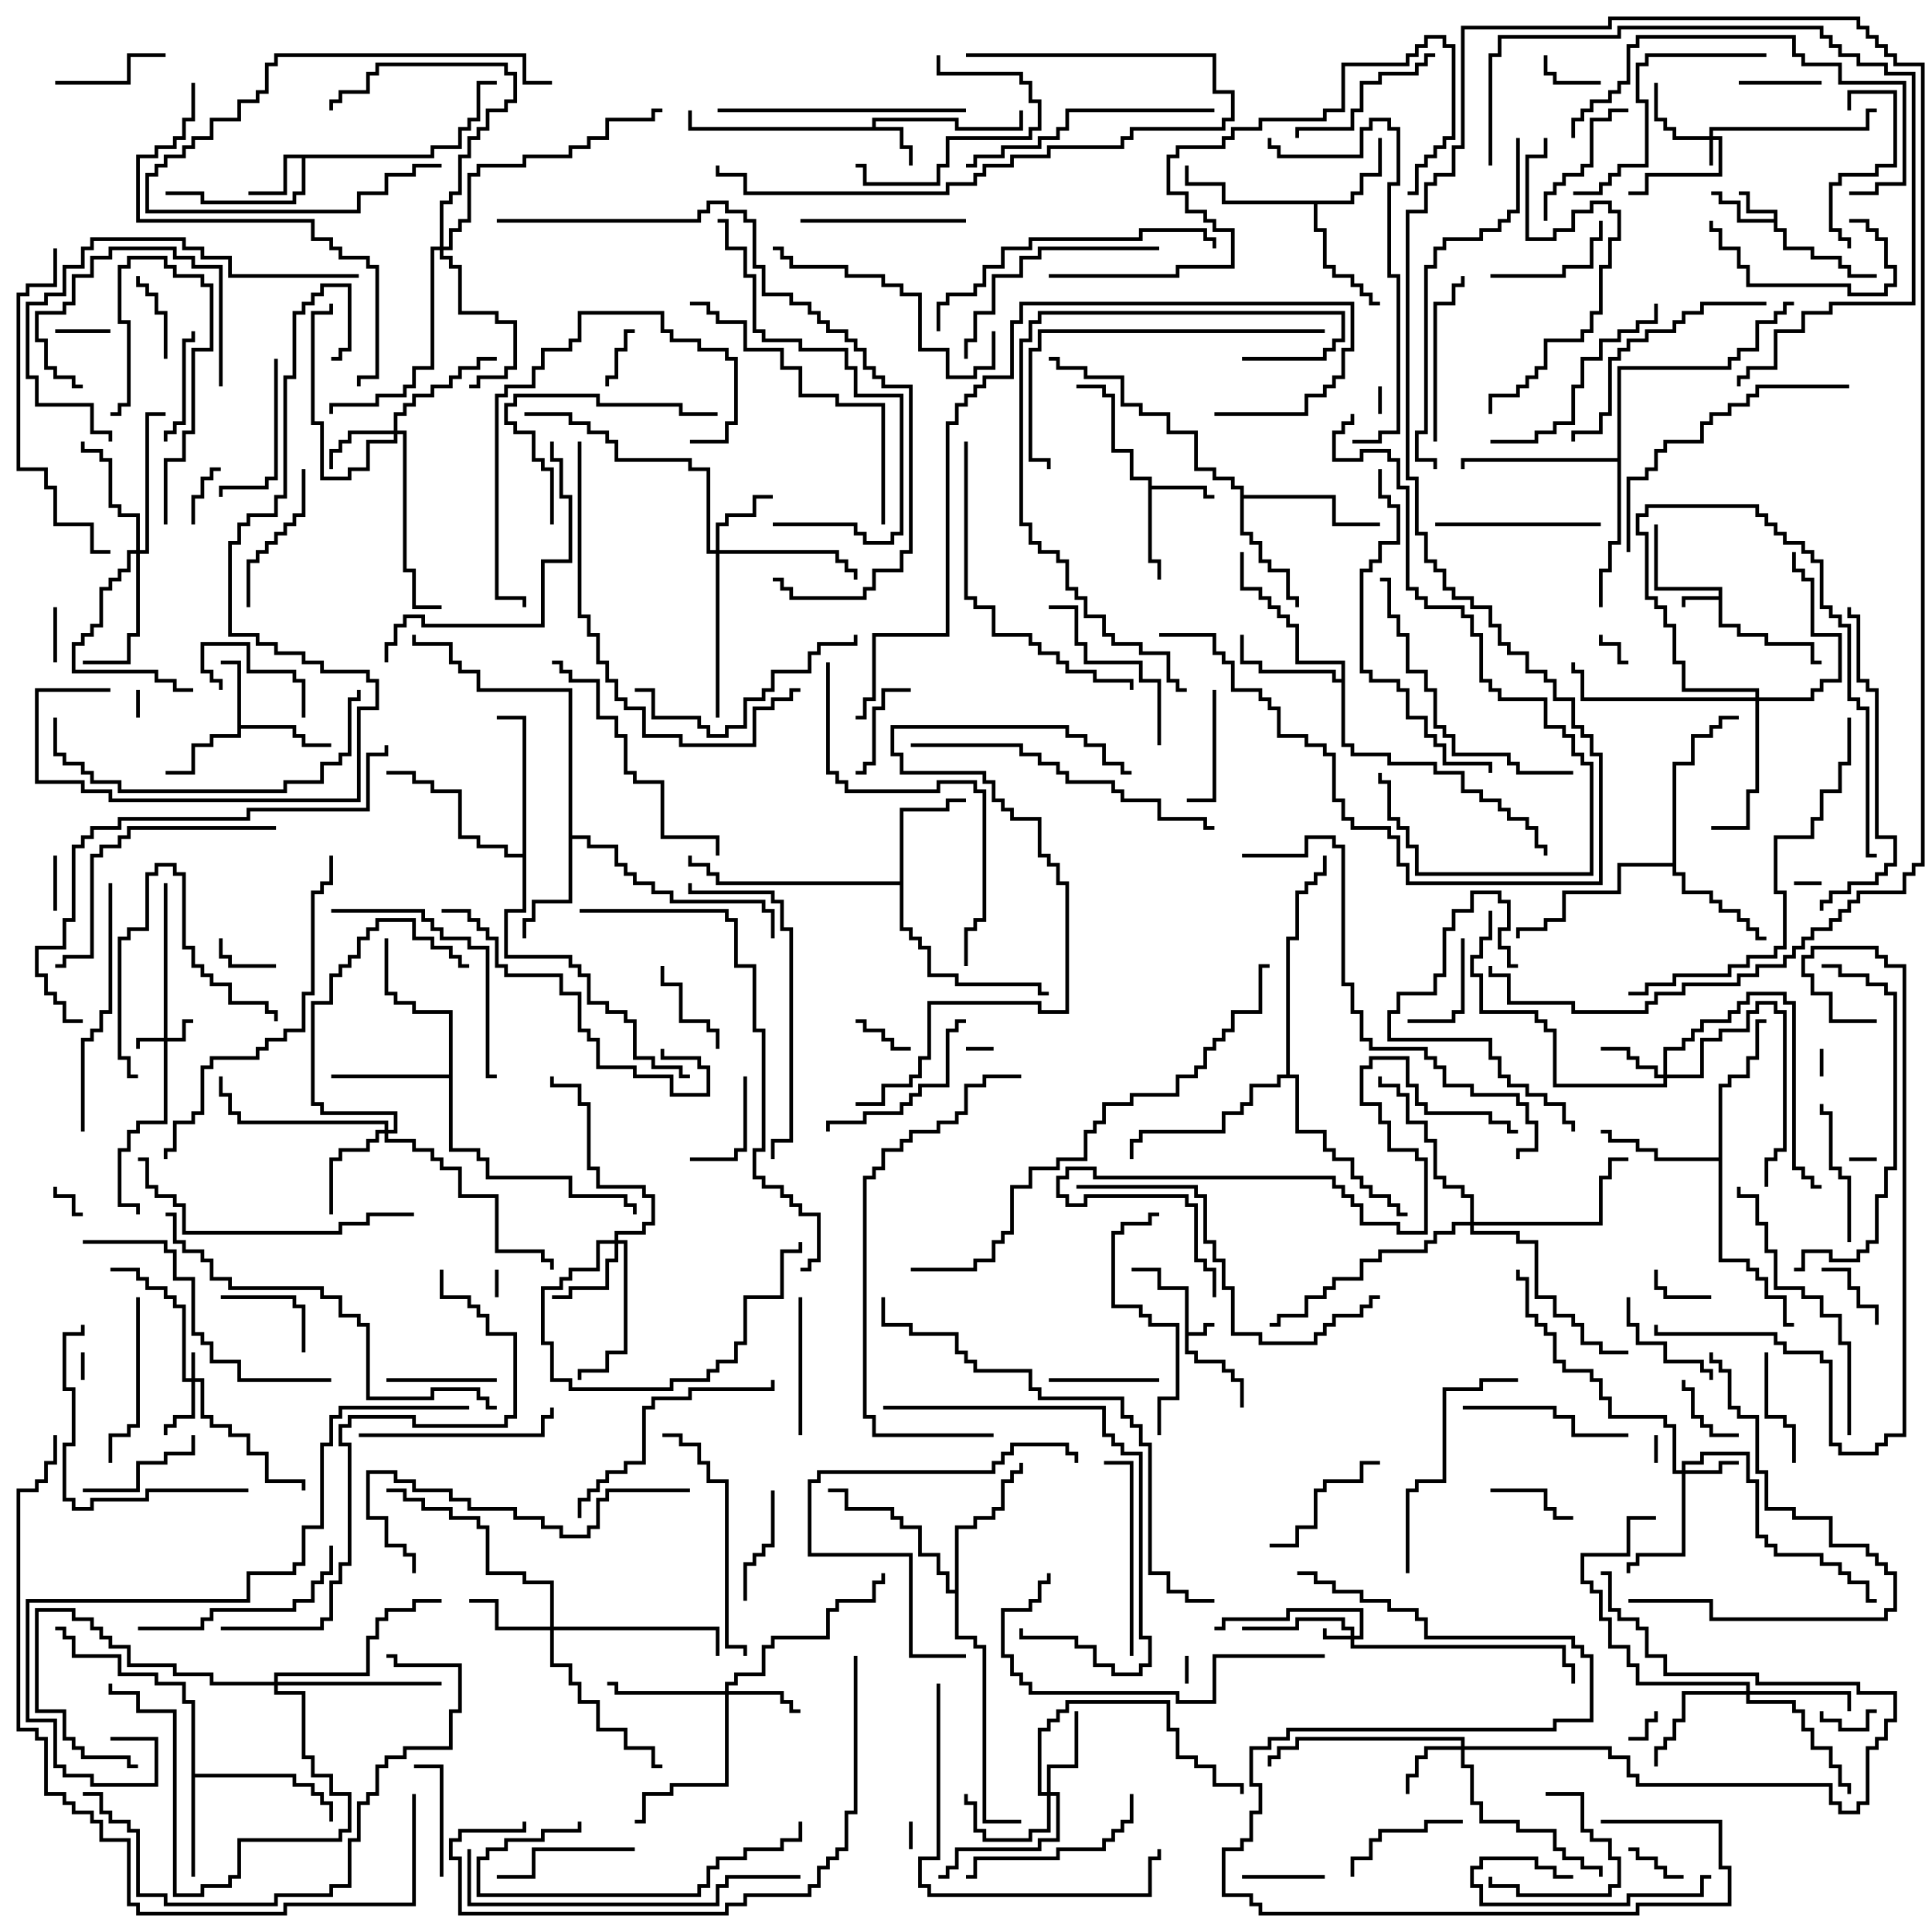 <svg version="1.1" width="105" height="105" xmlns="http://www.w3.org/2000/svg"><path d="M64.4,70.1L62.9,70.1L62.9,69.1L61.5,69.1L61.5,68.9L63.1,68.9L63.1,69.9L64.6,69.9L64.6,72.4L65.4,72.4L65.4,71.9L66,71.9L66,72.1L65.6,72.1L65.6,72.6L64.6,72.6L64.6,73.4L65.1,73.4L65.1,73.9L66.6,73.9L66.6,74.4L67.1,74.4L67.1,74.9L67.6,74.9L67.6,76.5L67.4,76.5L67.4,75.1L66.9,75.1L66.9,74.6L66.4,74.6L66.4,74.1L64.9,74.1L64.9,73.6L64.4,73.6z" stroke="none"/><path d="M93.4,32.4L93.4,32.1L89.9,32.1L89.9,28.5L90.1,28.5L90.1,31.9L93.6,31.9L93.6,33.9L94.6,33.9L94.6,34.4L96.1,34.4L96.1,34.9L98.6,34.9L98.6,35.9L99,35.9L99,36.1L98.4,36.1L98.4,35.1L95.9,35.1L95.9,34.6L94.4,34.6L94.4,34.1L93.4,34.1L93.4,32.6L91.6,32.6L91.6,33L91.4,33L91.4,32.4z" stroke="none"/><path d="M96.4,11.9L96.4,11.6L94.9,11.6L94.9,10.6L94.5,10.6L94.5,10.4L95.1,10.4L95.1,11.4L96.6,11.4L96.6,12.4L97.1,12.4L97.1,13.4L98.6,13.4L98.6,13.9L100.1,13.9L100.1,14.4L100.6,14.4L100.6,14.9L102,14.9L102,15.1L100.4,15.1L100.4,14.6L99.9,14.6L99.9,14.1L98.4,14.1L98.4,13.6L96.9,13.6L96.9,12.6L96.4,12.6L96.4,12.1L94.4,12.1L94.4,11.1L93.4,11.1L93.4,10.6L93,10.6L93,10.4L93.6,10.4L93.6,10.9L94.6,10.9L94.6,11.9z" stroke="none"/><path d="M47.4,6.9L47.4,6.4L52.1,6.4L52.1,6.9L55.4,6.9L55.4,6L55.6,6L55.6,7.1L51.9,7.1L51.9,6.6L47.6,6.6L47.6,6.9L49.1,6.9L49.1,7.9L49.6,7.9L49.6,9L49.4,9L49.4,8.1L48.9,8.1L48.9,7.1L37.4,7.1L37.4,6L37.6,6L37.6,6.9z" stroke="none"/><path d="M62.4,26.1L61.4,26.1L61.4,24.6L60.4,24.6L60.4,21.6L59.9,21.6L59.9,21.1L58.5,21.1L58.5,20.9L60.1,20.9L60.1,21.4L60.6,21.4L60.6,24.4L61.6,24.4L61.6,25.9L62.6,25.9L62.6,26.4L65.6,26.4L65.6,26.9L66,26.9L66,27.1L65.4,27.1L65.4,26.6L62.6,26.6L62.6,30.4L63.1,30.4L63.1,31.5L62.9,31.5L62.9,30.6L62.4,30.6z" stroke="none"/><path d="M23.4,8.4L23.4,7.9L24.9,7.9L24.9,6.9L25.4,6.9L25.4,6.4L25.9,6.4L25.9,4.4L27,4.4L27,4.6L26.1,4.6L26.1,6.6L25.6,6.6L25.6,7.1L25.1,7.1L25.1,8.1L23.6,8.1L23.6,8.6L16.6,8.6L16.6,10.6L16.1,10.6L16.1,11.1L10.9,11.1L10.9,10.6L9,10.6L9,10.4L11.1,10.4L11.1,10.9L15.9,10.9L15.9,10.4L16.4,10.4L16.4,8.6L15.6,8.6L15.6,10.6L13.5,10.6L13.5,10.4L15.4,10.4L15.4,8.4z" stroke="none"/><path d="M12.9,36.1L12,36.1L12,35.9L13.1,35.9L13.1,39.4L16.1,39.4L16.1,39.9L16.6,39.9L16.6,40.4L18,40.4L18,40.6L16.4,40.6L16.4,40.1L15.9,40.1L15.9,39.6L13.1,39.6L13.1,40.1L11.6,40.1L11.6,40.6L10.6,40.6L10.6,42.1L9,42.1L9,41.9L10.4,41.9L10.4,40.4L11.4,40.4L11.4,39.9L12.9,39.9z" stroke="none"/><path d="M73.4,10.9L73.4,10.4L73.9,10.4L73.9,9.4L74.9,9.4L74.9,7.5L75.1,7.5L75.1,9.6L74.1,9.6L74.1,10.6L73.6,10.6L73.6,11.1L71.6,11.1L71.6,12.4L72.1,12.4L72.1,14.4L72.6,14.4L72.6,14.9L73.6,14.9L73.6,15.4L74.1,15.4L74.1,15.9L74.6,15.9L74.6,16.4L75,16.4L75,16.6L74.4,16.6L74.4,16.1L73.9,16.1L73.9,15.6L73.4,15.6L73.4,15.1L72.4,15.1L72.4,14.6L71.9,14.6L71.9,12.6L71.4,12.6L71.4,11.1L66.4,11.1L66.4,10.1L64.4,10.1L64.4,9L64.6,9L64.6,9.9L66.6,9.9L66.6,10.9z" stroke="none"/><path d="M10.4,92.6L9.9,92.6L9.9,91.6L8.4,91.6L8.4,91.1L6.4,91.1L6.4,90.1L3.9,90.1L3.9,89.1L3.4,89.1L3.4,88.6L3,88.6L3,88.4L3.6,88.4L3.6,88.9L4.1,88.9L4.1,89.9L6.6,89.9L6.6,90.9L8.6,90.9L8.6,91.4L10.1,91.4L10.1,92.4L10.6,92.4L10.6,96.4L16.1,96.4L16.1,96.9L17.1,96.9L17.1,97.4L17.6,97.4L17.6,97.9L18.1,97.9L18.1,99L17.9,99L17.9,98.1L17.4,98.1L17.4,97.6L16.9,97.6L16.9,97.1L15.9,97.1L15.9,96.6L10.6,96.6L10.6,102L10.4,102z" stroke="none"/><path d="M48.9,47.9L48.9,43.9L51.4,43.9L51.4,43.4L52.5,43.4L52.5,43.6L51.6,43.6L51.6,44.1L49.1,44.1L49.1,50.4L49.6,50.4L49.6,50.9L50.1,50.9L50.1,51.4L50.6,51.4L50.6,52.9L52.1,52.9L52.1,53.4L56.6,53.4L56.6,53.9L57,53.9L57,54.1L56.4,54.1L56.4,53.6L51.9,53.6L51.9,53.1L50.4,53.1L50.4,51.6L49.9,51.6L49.9,51.1L49.4,51.1L49.4,50.6L48.9,50.6L48.9,48.1L38.9,48.1L38.9,47.6L38.4,47.6L38.4,47.1L37.4,47.1L37.4,46.5L37.6,46.5L37.6,46.9L38.6,46.9L38.6,47.4L39.1,47.4L39.1,47.9z" stroke="none"/><path d="M30.9,37.6L25.9,37.6L25.9,36.6L24.9,36.6L24.9,36.1L24.4,36.1L24.4,35.1L22.4,35.1L22.4,34.5L22.6,34.5L22.6,34.9L24.6,34.9L24.6,35.9L25.1,35.9L25.1,36.4L26.1,36.4L26.1,37.4L31.1,37.4L31.1,45.4L32.1,45.4L32.1,45.9L33.6,45.9L33.6,46.9L34.1,46.9L34.1,47.4L34.6,47.4L34.6,47.9L35.6,47.9L35.6,48.4L36.6,48.4L36.6,48.9L41.6,48.9L41.6,49.4L42.1,49.4L42.1,51L41.9,51L41.9,49.6L41.4,49.6L41.4,49.1L36.4,49.1L36.4,48.6L35.4,48.6L35.4,48.1L34.4,48.1L34.4,47.6L33.9,47.6L33.9,47.1L33.4,47.1L33.4,46.1L31.9,46.1L31.9,45.6L31.1,45.6L31.1,49.1L29.1,49.1L29.1,50.1L28.6,50.1L28.6,51L28.4,51L28.4,49.9L28.9,49.9L28.9,48.9L30.9,48.9z" stroke="none"/><path d="M72.9,36.9L72.9,36.1L70.4,36.1L70.4,34.1L69.9,34.1L69.9,33.6L69.4,33.6L69.4,33.1L68.9,33.1L68.9,32.6L68.4,32.6L68.4,32.1L67.4,32.1L67.4,30L67.6,30L67.6,31.9L68.6,31.9L68.6,32.4L69.1,32.4L69.1,32.9L69.6,32.9L69.6,33.4L70.1,33.4L70.1,33.9L70.6,33.9L70.6,35.9L73.1,35.9L73.1,40.4L73.6,40.4L73.6,40.9L75.6,40.9L75.6,41.4L78.1,41.4L78.1,41.9L79.6,41.9L79.6,42.9L80.6,42.9L80.6,43.4L81.6,43.4L81.6,43.9L82.1,43.9L82.1,44.4L83.1,44.4L83.1,44.9L83.6,44.9L83.6,45.9L84.1,45.9L84.1,46.5L83.9,46.5L83.9,46.1L83.4,46.1L83.4,45.1L82.9,45.1L82.9,44.6L81.9,44.6L81.9,44.1L81.4,44.1L81.4,43.6L80.4,43.6L80.4,43.1L79.4,43.1L79.4,42.1L77.9,42.1L77.9,41.6L75.4,41.6L75.4,41.1L73.4,41.1L73.4,40.6L72.9,40.6L72.9,37.1L72.4,37.1L72.4,36.6L68.4,36.6L68.4,36.1L67.4,36.1L67.4,34.5L67.6,34.5L67.6,35.9L68.6,35.9L68.6,36.4L72.6,36.4L72.6,36.9z" stroke="none"/><path d="M90.9,46.9L90.9,41.4L91.9,41.4L91.9,39.9L92.9,39.9L92.9,39.4L93.4,39.4L93.4,38.9L94.5,38.9L94.5,39.1L93.6,39.1L93.6,39.6L93.1,39.6L93.1,40.1L92.1,40.1L92.1,41.6L91.1,41.6L91.1,47.4L91.6,47.4L91.6,48.4L93.1,48.4L93.1,48.9L93.6,48.9L93.6,49.4L94.6,49.4L94.6,49.9L95.1,49.9L95.1,50.4L95.6,50.4L95.6,50.9L96,50.9L96,51.1L95.4,51.1L95.4,50.6L94.9,50.6L94.9,50.1L94.4,50.1L94.4,49.6L93.4,49.6L93.4,49.1L92.9,49.1L92.9,48.6L91.4,48.6L91.4,47.6L90.9,47.6L90.9,47.1L88.1,47.1L88.1,48.6L85.1,48.6L85.1,50.1L84.1,50.1L84.1,50.6L82.6,50.6L82.6,51L82.4,51L82.4,50.4L83.9,50.4L83.9,49.9L84.9,49.9L84.9,48.4L87.9,48.4L87.9,46.9z" stroke="none"/><path d="M24.4,58.4L24.4,55.1L22.4,55.1L22.4,54.6L21.4,54.6L21.4,54.1L20.9,54.1L20.9,51L21.1,51L21.1,53.9L21.6,53.9L21.6,54.4L22.6,54.4L22.6,54.9L24.6,54.9L24.6,62.4L26.1,62.4L26.1,62.9L26.6,62.9L26.6,63.9L31.1,63.9L31.1,64.9L34.1,64.9L34.1,65.4L34.6,65.4L34.6,66L34.4,66L34.4,65.6L33.9,65.6L33.9,65.1L30.9,65.1L30.9,64.1L26.4,64.1L26.4,63.1L25.9,63.1L25.9,62.6L24.4,62.6L24.4,58.6L18,58.6L18,58.4z" stroke="none"/><path d="M93.4,62.9L93.4,58.9L93.9,58.9L93.9,58.4L94.9,58.4L94.9,57.4L95.4,57.4L95.4,55.4L96,55.4L96,55.6L95.6,55.6L95.6,57.6L95.1,57.6L95.1,58.6L94.1,58.6L94.1,59.1L93.6,59.1L93.6,68.4L95.1,68.4L95.1,68.9L95.6,68.9L95.6,69.4L96.1,69.4L96.1,70.4L97.1,70.4L97.1,71.9L97.5,71.9L97.5,72.1L96.9,72.1L96.9,70.6L95.9,70.6L95.9,69.6L95.4,69.6L95.4,69.1L94.9,69.1L94.9,68.6L93.4,68.6L93.4,63.1L89.9,63.1L89.9,62.6L88.9,62.6L88.9,62.1L87.4,62.1L87.4,61.6L87,61.6L87,61.4L87.6,61.4L87.6,61.9L89.1,61.9L89.1,62.4L90.1,62.4L90.1,62.9z" stroke="none"/><path d="M67.4,26.6L66.9,26.6L66.9,26.1L65.9,26.1L65.9,25.6L64.9,25.6L64.9,23.6L63.4,23.6L63.4,22.6L61.9,22.6L61.9,22.1L60.9,22.1L60.9,20.6L58.9,20.6L58.9,20.1L57.4,20.1L57.4,19.6L57,19.6L57,19.4L57.6,19.4L57.6,19.9L59.1,19.9L59.1,20.4L61.1,20.4L61.1,21.9L62.1,21.9L62.1,22.4L63.6,22.4L63.6,23.4L65.1,23.4L65.1,25.4L66.1,25.4L66.1,25.9L67.1,25.9L67.1,26.4L67.6,26.4L67.6,26.9L72.6,26.9L72.6,28.4L75,28.4L75,28.6L72.4,28.6L72.4,27.1L67.6,27.1L67.6,28.9L68.1,28.9L68.1,29.4L68.6,29.4L68.6,30.4L69.1,30.4L69.1,30.9L70.1,30.9L70.1,32.4L70.6,32.4L70.6,33L70.4,33L70.4,32.6L69.9,32.6L69.9,31.1L68.9,31.1L68.9,30.6L68.4,30.6L68.4,29.6L67.9,29.6L67.9,29.1L67.4,29.1z" stroke="none"/><path d="M28.4,46.4L28.4,39.1L27,39.1L27,38.9L28.6,38.9L28.6,49.6L27.6,49.6L27.6,51.9L31.1,51.9L31.1,52.4L31.6,52.4L31.6,52.9L32.1,52.9L32.1,54.4L33.1,54.4L33.1,54.9L34.1,54.9L34.1,55.4L34.6,55.4L34.6,57.4L35.6,57.4L35.6,57.9L37.1,57.9L37.1,58.4L37.5,58.4L37.5,58.6L36.9,58.6L36.9,58.1L35.4,58.1L35.4,57.6L34.4,57.6L34.4,55.6L33.9,55.6L33.9,55.1L32.9,55.1L32.9,54.6L31.9,54.6L31.9,53.1L31.4,53.1L31.4,52.6L30.9,52.6L30.9,52.1L27.4,52.1L27.4,49.4L28.4,49.4L28.4,46.6L27.4,46.6L27.4,46.1L25.9,46.1L25.9,45.6L24.9,45.6L24.9,43.1L23.4,43.1L23.4,42.6L22.4,42.6L22.4,42.1L21,42.1L21,41.9L22.6,41.9L22.6,42.4L23.6,42.4L23.6,42.9L25.1,42.9L25.1,45.4L26.1,45.4L26.1,45.9L27.6,45.9L27.6,46.4z" stroke="none"/><path d="M51.9,86.4L51.9,82.9L52.9,82.9L52.9,82.4L53.9,82.4L53.9,81.9L54.4,81.9L54.4,80.4L54.9,80.4L54.9,79.9L55.4,79.9L55.4,79.5L55.6,79.5L55.6,80.1L55.1,80.1L55.1,80.6L54.6,80.6L54.6,82.1L54.1,82.1L54.1,82.6L53.1,82.6L53.1,83.1L52.1,83.1L52.1,88.9L53.1,88.9L53.1,89.4L53.6,89.4L53.6,98.9L55.5,98.9L55.5,99.1L53.4,99.1L53.4,89.6L52.9,89.6L52.9,89.1L51.9,89.1L51.9,86.6L51.4,86.6L51.4,85.6L50.9,85.6L50.9,84.6L49.9,84.6L49.9,83.1L48.9,83.1L48.9,82.6L48.4,82.6L48.4,82.1L45.9,82.1L45.9,81.1L45,81.1L45,80.9L46.1,80.9L46.1,81.9L48.6,81.9L48.6,82.4L49.1,82.4L49.1,82.9L50.1,82.9L50.1,84.4L51.1,84.4L51.1,85.4L51.6,85.4L51.6,86.4z" stroke="none"/><path d="M87.9,24.9L87.9,19.9L93.9,19.9L93.9,19.4L94.4,19.4L94.4,18.9L95.4,18.9L95.4,17.4L96.4,17.4L96.4,16.9L96.9,16.9L96.9,16.4L97.5,16.4L97.5,16.6L97.1,16.6L97.1,17.1L96.6,17.1L96.6,17.6L95.6,17.6L95.6,19.1L94.6,19.1L94.6,19.6L94.1,19.6L94.1,20.1L88.1,20.1L88.1,29.6L87.6,29.6L87.6,31.1L87.1,31.1L87.1,33L86.9,33L86.9,30.9L87.4,30.9L87.4,29.4L87.9,29.4L87.9,25.1L79.6,25.1L79.6,25.5L79.4,25.5L79.4,24.9z" stroke="none"/><path d="M69.9,58.4L69.9,50.9L70.4,50.9L70.4,48.4L70.9,48.4L70.9,47.9L71.4,47.9L71.4,47.4L71.9,47.4L71.9,46.5L72.1,46.5L72.1,47.6L71.6,47.6L71.6,48.1L71.1,48.1L71.1,48.6L70.6,48.6L70.6,51.1L70.1,51.1L70.1,58.4L70.6,58.4L70.6,61.4L72.1,61.4L72.1,62.4L72.6,62.4L72.6,62.9L73.6,62.9L73.6,63.9L74.1,63.9L74.1,64.4L74.6,64.4L74.6,64.9L75.6,64.9L75.6,65.4L76.1,65.4L76.1,65.9L76.5,65.9L76.5,66.1L75.9,66.1L75.9,65.6L75.4,65.6L75.4,65.1L74.4,65.1L74.4,64.6L73.9,64.6L73.9,64.1L73.4,64.1L73.4,63.1L72.4,63.1L72.4,62.6L71.9,62.6L71.9,61.6L70.4,61.6L70.4,58.6L69.6,58.6L69.6,59.1L68.1,59.1L68.1,60.1L67.6,60.1L67.6,60.6L66.6,60.6L66.6,61.6L62.1,61.6L62.1,62.1L61.6,62.1L61.6,63L61.4,63L61.4,61.9L61.9,61.9L61.9,61.4L66.4,61.4L66.4,60.4L67.4,60.4L67.4,59.9L67.9,59.9L67.9,58.9L69.4,58.9L69.4,58.4z" stroke="none"/><path d="M10.4,74.9L10.4,73.5L10.6,73.5L10.6,74.9L11.1,74.9L11.1,76.9L11.6,76.9L11.6,77.4L12.6,77.4L12.6,77.9L13.6,77.9L13.6,78.9L14.6,78.9L14.6,80.4L16.6,80.4L16.6,81L16.4,81L16.4,80.6L14.4,80.6L14.4,79.1L13.4,79.1L13.4,78.1L12.4,78.1L12.4,77.6L11.4,77.6L11.4,77.1L10.9,77.1L10.9,75.1L10.6,75.1L10.6,77.1L9.6,77.1L9.6,77.6L9.1,77.6L9.1,78L8.9,78L8.9,77.4L9.4,77.4L9.4,76.9L10.4,76.9L10.4,75.1L9.9,75.1L9.9,71.1L9.4,71.1L9.4,70.6L8.9,70.6L8.9,70.1L7.9,70.1L7.9,69.6L7.4,69.6L7.4,69.1L6,69.1L6,68.9L7.6,68.9L7.6,69.4L8.1,69.4L8.1,69.9L9.1,69.9L9.1,70.4L9.6,70.4L9.6,70.9L10.1,70.9L10.1,74.9z" stroke="none"/><path d="M92.9,7.4L92.9,6.9L101.4,6.9L101.4,5.9L102,5.9L102,6.1L101.6,6.1L101.6,7.1L93.1,7.1L93.1,7.4L93.6,7.4L93.6,9.6L89.6,9.6L89.6,10.6L88.5,10.6L88.5,10.4L89.4,10.4L89.4,9.4L93.4,9.4L93.4,7.6L93.1,7.6L93.1,9L92.9,9L92.9,7.6L90.9,7.6L90.9,7.1L90.4,7.1L90.4,6.6L89.9,6.6L89.9,4.5L90.1,4.5L90.1,6.4L90.6,6.4L90.6,6.9L91.1,6.9L91.1,7.4z" stroke="none"/><path d="M73.4,88.9L73.4,88.6L72.9,88.6L72.9,88.1L70.6,88.1L70.6,88.6L67.5,88.6L67.5,88.4L70.4,88.4L70.4,87.9L73.1,87.9L73.1,88.4L73.6,88.4L73.6,88.9L73.9,88.9L73.9,87.6L70.1,87.6L70.1,88.1L66.6,88.1L66.6,88.6L66,88.6L66,88.4L66.4,88.4L66.4,87.9L69.9,87.9L69.9,87.4L74.1,87.4L74.1,89.1L73.6,89.1L73.6,89.4L85.1,89.4L85.1,90.4L85.6,90.4L85.6,91.5L85.4,91.5L85.4,90.6L84.9,90.6L84.9,89.6L73.4,89.6L73.4,89.1L71.9,89.1L71.9,88.5L72.1,88.5L72.1,88.9z" stroke="none"/><path d="M8.9,56.4L8.9,48L9.1,48L9.1,56.4L9.9,56.4L9.9,55.4L10.5,55.4L10.5,55.6L10.1,55.6L10.1,56.6L9.1,56.6L9.1,61.1L7.6,61.1L7.6,61.6L7.1,61.6L7.1,62.6L6.6,62.6L6.6,65.4L7.6,65.4L7.6,66L7.4,66L7.4,65.6L6.4,65.6L6.4,62.4L6.9,62.4L6.9,61.4L7.4,61.4L7.4,60.9L8.9,60.9L8.9,56.6L7.6,56.6L7.6,57L7.4,57L7.4,56.4z" stroke="none"/><path d="M91.4,79.9L91.4,79.4L92.4,79.4L92.4,78.9L95.1,78.9L95.1,80.4L95.6,80.4L95.6,83.4L96.1,83.4L96.1,83.9L96.6,83.9L96.6,84.4L99.1,84.4L99.1,84.9L100.1,84.9L100.1,85.4L100.6,85.4L100.6,85.9L101.6,85.9L101.6,86.9L102,86.9L102,87.1L101.4,87.1L101.4,86.1L100.4,86.1L100.4,85.6L99.9,85.6L99.9,85.1L98.9,85.1L98.9,84.6L96.4,84.6L96.4,84.1L95.9,84.1L95.9,83.6L95.4,83.6L95.4,80.6L94.9,80.6L94.9,79.1L92.6,79.1L92.6,79.6L91.6,79.6L91.6,79.9L93.4,79.9L93.4,79.4L94.5,79.4L94.5,79.6L93.6,79.6L93.6,80.1L91.6,80.1L91.6,84.6L89.1,84.6L89.1,85.1L88.6,85.1L88.6,85.5L88.4,85.5L88.4,84.9L88.9,84.9L88.9,84.4L91.4,84.4L91.4,80.1L90.9,80.1L90.9,77.6L90.4,77.6L90.4,77.1L87.4,77.1L87.4,76.1L86.9,76.1L86.9,75.1L86.4,75.1L86.4,74.6L84.9,74.6L84.9,74.1L84.4,74.1L84.4,72.6L83.9,72.6L83.9,72.1L83.4,72.1L83.4,71.6L82.9,71.6L82.9,69.6L82.4,69.6L82.4,69L82.6,69L82.6,69.4L83.1,69.4L83.1,71.4L83.6,71.4L83.6,71.9L84.1,71.9L84.1,72.4L84.6,72.4L84.6,73.9L85.1,73.9L85.1,74.4L86.6,74.4L86.6,74.9L87.1,74.9L87.1,75.9L87.6,75.9L87.6,76.9L90.6,76.9L90.6,77.4L91.1,77.4L91.1,79.9z" stroke="none"/><path d="M90.4,58.4L90.4,56.9L91.4,56.9L91.4,56.4L91.9,56.4L91.9,55.9L92.4,55.9L92.4,55.4L93.9,55.4L93.9,54.9L94.4,54.9L94.4,54.4L94.9,54.4L94.9,53.9L97.1,53.9L97.1,54.4L97.6,54.4L97.6,63.4L98.1,63.4L98.1,63.9L98.6,63.9L98.6,64.4L99,64.4L99,64.6L98.4,64.6L98.4,64.1L97.9,64.1L97.9,63.6L97.4,63.6L97.4,54.6L96.9,54.6L96.9,54.1L95.1,54.1L95.1,54.6L94.6,54.6L94.6,55.1L94.1,55.1L94.1,55.6L92.6,55.6L92.6,56.1L92.1,56.1L92.1,56.6L91.6,56.6L91.6,57.1L90.6,57.1L90.6,58.4L92.4,58.4L92.4,56.4L93.4,56.4L93.4,55.9L94.9,55.9L94.9,54.9L95.4,54.9L95.4,54.4L96.6,54.4L96.6,54.9L97.1,54.9L97.1,62.6L96.6,62.6L96.6,63.1L96.1,63.1L96.1,64.5L95.9,64.5L95.9,62.9L96.4,62.9L96.4,62.4L96.9,62.4L96.9,55.1L96.4,55.1L96.4,54.6L95.6,54.6L95.6,55.1L95.1,55.1L95.1,56.1L93.6,56.1L93.6,56.6L92.6,56.6L92.6,58.6L90.6,58.6L90.6,59.1L84.4,59.1L84.4,56.1L83.9,56.1L83.9,55.6L83.4,55.6L83.4,55.1L80.4,55.1L80.4,53.1L79.9,53.1L79.9,51.9L80.4,51.9L80.4,50.9L80.9,50.9L80.9,49.5L81.1,49.5L81.1,51.1L80.6,51.1L80.6,52.1L80.1,52.1L80.1,52.9L80.6,52.9L80.6,54.9L83.6,54.9L83.6,55.4L84.1,55.4L84.1,55.9L84.6,55.9L84.6,58.9L90.4,58.9L90.4,58.6L89.9,58.6L89.9,58.1L88.9,58.1L88.9,57.6L88.4,57.6L88.4,57.1L87,57.1L87,56.9L88.6,56.9L88.6,57.4L89.1,57.4L89.1,57.9L90.1,57.9L90.1,58.4z" stroke="none"/><path d="M79.4,94.9L79.4,94.6L70.6,94.6L70.6,95.1L69.6,95.1L69.6,95.6L69.1,95.6L69.1,96L68.9,96L68.9,95.4L69.4,95.4L69.4,94.9L70.4,94.9L70.4,94.4L79.6,94.4L79.6,94.9L87.6,94.9L87.6,95.4L88.6,95.4L88.6,96.4L89.1,96.4L89.1,96.9L99.6,96.9L99.6,97.9L100.1,97.9L100.1,98.4L100.9,98.4L100.9,97.9L101.4,97.9L101.4,94.9L101.9,94.9L101.9,94.4L102.4,94.4L102.4,93.4L102.9,93.4L102.9,92.1L100.9,92.1L100.9,91.6L95.4,91.6L95.4,91.1L90.4,91.1L90.4,90.1L89.4,90.1L89.4,88.6L88.9,88.6L88.9,88.1L87.9,88.1L87.9,87.6L87.4,87.6L87.4,85.6L87,85.6L87,85.4L87.6,85.4L87.6,87.4L88.1,87.4L88.1,87.9L89.1,87.9L89.1,88.4L89.6,88.4L89.6,89.9L90.6,89.9L90.6,90.9L95.6,90.9L95.6,91.4L101.1,91.4L101.1,91.9L103.1,91.9L103.1,93.6L102.6,93.6L102.6,94.6L102.1,94.6L102.1,95.1L101.6,95.1L101.6,98.1L101.1,98.1L101.1,98.6L99.9,98.6L99.9,98.1L99.4,98.1L99.4,97.1L88.9,97.1L88.9,96.6L88.4,96.6L88.4,95.6L87.4,95.6L87.4,95.1L79.6,95.1L79.6,95.9L80.1,95.9L80.1,97.9L80.6,97.9L80.6,98.9L82.6,98.9L82.6,99.4L84.6,99.4L84.6,100.4L85.1,100.4L85.1,100.9L86.1,100.9L86.1,101.4L87.1,101.4L87.1,102L86.9,102L86.9,101.6L85.9,101.6L85.9,101.1L84.9,101.1L84.9,100.6L84.4,100.6L84.4,99.6L82.4,99.6L82.4,99.1L80.4,99.1L80.4,98.1L79.9,98.1L79.9,96.1L79.4,96.1L79.4,95.1L77.6,95.1L77.6,95.6L77.1,95.6L77.1,96.6L76.6,96.6L76.6,97.5L76.4,97.5L76.4,96.4L76.9,96.4L76.9,95.4L77.4,95.4L77.4,94.9z" stroke="none"/><path d="M21.4,23.4L21.4,22.4L21.9,22.4L21.9,21.9L22.4,21.9L22.4,21.4L23.4,21.4L23.4,20.9L24.4,20.9L24.4,20.4L24.9,20.4L24.9,19.9L25.9,19.9L25.9,19.4L27,19.4L27,19.6L26.1,19.6L26.1,20.1L25.1,20.1L25.1,20.6L24.6,20.6L24.6,21.1L23.6,21.1L23.6,21.6L22.6,21.6L22.6,22.1L22.1,22.1L22.1,22.6L21.6,22.6L21.6,23.4L22.1,23.4L22.1,30.9L22.6,30.9L22.6,32.9L24,32.9L24,33.1L22.4,33.1L22.4,31.1L21.9,31.1L21.9,23.6L21.6,23.6L21.6,24.1L20.1,24.1L20.1,25.6L19.1,25.6L19.1,26.1L17.4,26.1L17.4,23.1L16.9,23.1L16.9,16.9L17.9,16.9L17.9,16.5L18.1,16.5L18.1,17.1L17.1,17.1L17.1,22.9L17.6,22.9L17.6,25.9L18.9,25.9L18.9,25.4L19.9,25.4L19.9,23.9L21.4,23.9L21.4,23.6L19.1,23.6L19.1,24.1L18.6,24.1L18.6,24.6L18.1,24.6L18.1,25.5L17.9,25.5L17.9,24.4L18.4,24.4L18.4,23.9L18.9,23.9L18.9,23.4z" stroke="none"/><path d="M39.4,91.9L39.4,91.4L39.9,91.4L39.9,90.9L41.4,90.9L41.4,89.4L41.9,89.4L41.9,88.9L44.9,88.9L44.9,87.4L45.4,87.4L45.4,86.9L47.4,86.9L47.4,85.9L47.9,85.9L47.9,85.5L48.1,85.5L48.1,86.1L47.6,86.1L47.6,87.1L45.6,87.1L45.6,87.6L45.1,87.6L45.1,89.1L42.1,89.1L42.1,89.6L41.6,89.6L41.6,91.1L40.1,91.1L40.1,91.6L39.6,91.6L39.6,91.9L42.6,91.9L42.6,92.4L43.1,92.4L43.1,92.9L43.5,92.9L43.5,93.1L42.9,93.1L42.9,92.6L42.4,92.6L42.4,92.1L39.6,92.1L39.6,97.1L36.6,97.1L36.6,97.6L35.1,97.6L35.1,99.1L34.5,99.1L34.5,98.9L34.9,98.9L34.9,97.4L36.4,97.4L36.4,96.9L39.4,96.9L39.4,92.1L33.4,92.1L33.4,91.6L33,91.6L33,91.4L33.6,91.4L33.6,91.9z" stroke="none"/><path d="M38.9,29.9L38.9,28.4L39.4,28.4L39.4,27.9L40.9,27.9L40.9,26.9L42,26.9L42,27.1L41.1,27.1L41.1,28.1L39.6,28.1L39.6,28.6L39.1,28.6L39.1,29.9L45.6,29.9L45.6,30.4L46.1,30.4L46.1,30.9L46.6,30.9L46.6,31.5L46.4,31.5L46.4,31.1L45.9,31.1L45.9,30.6L45.4,30.6L45.4,30.1L39.1,30.1L39.1,39L38.9,39L38.9,30.1L38.4,30.1L38.4,25.6L37.4,25.6L37.4,25.1L33.4,25.1L33.4,24.1L32.9,24.1L32.9,23.6L31.9,23.6L31.9,23.1L30.9,23.1L30.9,22.6L28.5,22.6L28.5,22.4L31.1,22.4L31.1,22.9L32.1,22.9L32.1,23.4L33.1,23.4L33.1,23.9L33.6,23.9L33.6,24.9L37.6,24.9L37.6,25.4L38.6,25.4L38.6,29.9z" stroke="none"/><path d="M56.9,97.4L56.9,95.9L58.4,95.9L58.4,93L58.6,93L58.6,96.1L57.1,96.1L57.1,97.4L57.6,97.4L57.6,100.1L56.6,100.1L56.6,100.6L52.1,100.6L52.1,101.6L51.6,101.6L51.6,102.1L51,102.1L51,101.9L51.4,101.9L51.4,101.4L51.9,101.4L51.9,100.4L56.4,100.4L56.4,99.9L57.4,99.9L57.4,97.6L57.1,97.6L57.1,99.6L56.1,99.6L56.1,100.1L53.4,100.1L53.4,99.6L52.9,99.6L52.9,98.1L52.4,98.1L52.4,97.5L52.6,97.5L52.6,97.9L53.1,97.9L53.1,99.4L53.6,99.4L53.6,99.9L55.9,99.9L55.9,99.4L56.9,99.4L56.9,97.6L56.4,97.6L56.4,93.9L56.9,93.9L56.9,93.4L57.4,93.4L57.4,92.9L57.9,92.9L57.9,92.4L63.6,92.4L63.6,93.9L64.1,93.9L64.1,95.4L65.1,95.4L65.1,95.9L66.1,95.9L66.1,96.9L67.6,96.9L67.6,97.5L67.4,97.5L67.4,97.1L65.9,97.1L65.9,96.1L64.9,96.1L64.9,95.6L63.9,95.6L63.9,94.1L63.4,94.1L63.4,92.6L58.1,92.6L58.1,93.1L57.6,93.1L57.6,93.6L57.1,93.6L57.1,94.1L56.6,94.1L56.6,97.4z" stroke="none"/><path d="M33.4,67.4L33.4,66.9L34.9,66.9L34.9,66.4L35.4,66.4L35.4,65.1L34.9,65.1L34.9,64.6L32.4,64.6L32.4,63.6L31.9,63.6L31.9,60.1L31.4,60.1L31.4,59.1L29.9,59.1L29.9,58.5L30.1,58.5L30.1,58.9L31.6,58.9L31.6,59.9L32.1,59.9L32.1,63.4L32.6,63.4L32.6,64.4L35.1,64.4L35.1,64.9L35.6,64.9L35.6,66.6L35.1,66.6L35.1,67.1L33.6,67.1L33.6,67.4L34.1,67.4L34.1,73.6L33.1,73.6L33.1,74.6L31.6,74.6L31.6,75L31.4,75L31.4,74.4L32.9,74.4L32.9,73.4L33.9,73.4L33.9,67.6L33.6,67.6L33.6,68.6L33.1,68.6L33.1,70.1L31.1,70.1L31.1,70.6L30,70.6L30,70.4L30.9,70.4L30.9,69.9L32.9,69.9L32.9,68.4L33.4,68.4L33.4,67.6L32.6,67.6L32.6,69.1L31.1,69.1L31.1,69.6L30.6,69.6L30.6,70.1L29.6,70.1L29.6,72.9L30.1,72.9L30.1,74.9L31.1,74.9L31.1,75.4L36.4,75.4L36.4,74.9L38.4,74.9L38.4,74.4L38.9,74.4L38.9,73.9L39.9,73.9L39.9,72.9L40.4,72.9L40.4,70.4L42.4,70.4L42.4,67.9L43.4,67.9L43.4,67.5L43.6,67.5L43.6,68.1L42.6,68.1L42.6,70.6L40.6,70.6L40.6,73.1L40.1,73.1L40.1,74.1L39.1,74.1L39.1,74.6L38.6,74.6L38.6,75.1L36.6,75.1L36.6,75.6L30.9,75.6L30.9,75.1L29.9,75.1L29.9,73.1L29.4,73.1L29.4,69.9L30.4,69.9L30.4,69.4L30.9,69.4L30.9,68.9L32.4,68.9L32.4,67.4z" stroke="none"/><path d="M29.9,88.4L29.9,86.1L28.4,86.1L28.4,85.6L26.4,85.6L26.4,83.1L25.9,83.1L25.9,82.6L24.4,82.6L24.4,82.1L22.9,82.1L22.9,81.6L21.9,81.6L21.9,81.1L21,81.1L21,80.9L22.1,80.9L22.1,81.4L23.1,81.4L23.1,81.9L24.6,81.9L24.6,82.4L26.1,82.4L26.1,82.9L26.6,82.9L26.6,85.4L28.6,85.4L28.6,85.9L30.1,85.9L30.1,88.4L39.1,88.4L39.1,90L38.9,90L38.9,88.6L30.1,88.6L30.1,90.4L31.1,90.4L31.1,91.4L31.6,91.4L31.6,92.4L32.6,92.4L32.6,93.9L34.1,93.9L34.1,94.9L35.6,94.9L35.6,95.9L36,95.9L36,96.1L35.4,96.1L35.4,95.1L33.9,95.1L33.9,94.1L32.4,94.1L32.4,92.6L31.4,92.6L31.4,91.6L30.9,91.6L30.9,90.6L29.9,90.6L29.9,88.6L26.9,88.6L26.9,87.1L25.5,87.1L25.5,86.9L27.1,86.9L27.1,88.4z" stroke="none"/><path d="M20.9,61.4L20.9,61.1L12.9,61.1L12.9,60.6L12.4,60.6L12.4,59.6L11.9,59.6L11.9,58.5L12.1,58.5L12.1,59.4L12.6,59.4L12.6,60.4L13.1,60.4L13.1,60.9L21.1,60.9L21.1,61.4L21.4,61.4L21.4,60.6L17.4,60.6L17.4,60.1L16.9,60.1L16.9,54.4L17.9,54.4L17.9,52.9L18.4,52.9L18.4,52.4L18.9,52.4L18.9,51.9L19.4,51.9L19.4,50.9L19.9,50.9L19.9,50.4L20.4,50.4L20.4,49.9L22.6,49.9L22.6,50.9L23.6,50.9L23.6,51.4L24.6,51.4L24.6,51.9L25.1,51.9L25.1,52.4L25.5,52.4L25.5,52.6L24.9,52.6L24.9,52.1L24.4,52.1L24.4,51.6L23.4,51.6L23.4,51.1L22.4,51.1L22.4,50.1L20.6,50.1L20.6,50.6L20.1,50.6L20.1,51.1L19.6,51.1L19.6,52.1L19.1,52.1L19.1,52.6L18.6,52.6L18.6,53.1L18.1,53.1L18.1,54.6L17.1,54.6L17.1,59.9L17.6,59.9L17.6,60.4L21.6,60.4L21.6,61.6L21.1,61.6L21.1,61.9L22.6,61.9L22.6,62.4L23.6,62.4L23.6,62.9L24.1,62.9L24.1,63.4L25.1,63.4L25.1,64.9L27.1,64.9L27.1,67.9L29.6,67.9L29.6,68.4L30.1,68.4L30.1,69L29.9,69L29.9,68.6L29.4,68.6L29.4,68.1L26.9,68.1L26.9,65.1L24.9,65.1L24.9,63.6L23.9,63.6L23.9,63.1L23.4,63.1L23.4,62.6L22.4,62.6L22.4,62.1L20.9,62.1L20.9,61.6L20.6,61.6L20.6,62.1L20.1,62.1L20.1,62.6L18.6,62.6L18.6,63.1L18.1,63.1L18.1,66L17.9,66L17.9,62.9L18.4,62.9L18.4,62.4L19.9,62.4L19.9,61.9L20.4,61.9L20.4,61.4z" stroke="none"/><path d="M94.9,91.9L94.9,91.6L88.9,91.6L88.9,90.6L88.4,90.6L88.4,89.6L87.4,89.6L87.4,88.1L86.9,88.1L86.9,86.6L86.4,86.6L86.4,86.1L85.9,86.1L85.9,84.4L88.4,84.4L88.4,82.4L90,82.4L90,82.6L88.6,82.6L88.6,84.6L86.1,84.6L86.1,85.9L86.6,85.9L86.6,86.4L87.1,86.4L87.1,87.9L87.6,87.9L87.6,89.4L88.6,89.4L88.6,90.4L89.1,90.4L89.1,91.4L95.1,91.4L95.1,91.9L100.6,91.9L100.6,93L100.4,93L100.4,92.1L95.1,92.1L95.1,92.4L97.6,92.4L97.6,92.9L98.1,92.9L98.1,93.9L98.6,93.9L98.6,94.9L99.6,94.9L99.6,95.9L100.1,95.9L100.1,96.9L100.6,96.9L100.6,97.5L100.4,97.5L100.4,97.1L99.9,97.1L99.9,96.1L99.4,96.1L99.4,95.1L98.4,95.1L98.4,94.1L97.9,94.1L97.9,93.1L97.4,93.1L97.4,92.6L94.9,92.6L94.9,92.1L91.6,92.1L91.6,93.6L91.1,93.6L91.1,94.6L90.6,94.6L90.6,95.1L90.1,95.1L90.1,96L89.9,96L89.9,94.9L90.4,94.9L90.4,94.4L90.9,94.4L90.9,93.4L91.4,93.4L91.4,91.9z" stroke="none"/><path d="M7.4,29.9L7.4,28.1L6.4,28.1L6.4,27.6L5.9,27.6L5.9,25.1L5.4,25.1L5.4,24.6L4.4,24.6L4.4,24L4.6,24L4.6,24.4L5.6,24.4L5.6,24.9L6.1,24.9L6.1,27.4L6.6,27.4L6.6,27.9L7.6,27.9L7.6,29.9L7.9,29.9L7.9,22.4L9,22.4L9,22.6L8.1,22.6L8.1,30.1L7.6,30.1L7.6,34.6L7.1,34.6L7.1,36.1L4.5,36.1L4.5,35.9L6.9,35.9L6.9,34.4L7.4,34.4L7.4,30.1L7.1,30.1L7.1,31.1L6.6,31.1L6.6,31.6L6.1,31.6L6.1,32.1L5.6,32.1L5.6,34.1L5.1,34.1L5.1,34.6L4.6,34.6L4.6,35.1L4.1,35.1L4.1,36.4L8.6,36.4L8.6,36.9L9.6,36.9L9.6,37.4L10.5,37.4L10.5,37.6L9.4,37.6L9.4,37.1L8.4,37.1L8.4,36.6L3.9,36.6L3.9,34.9L4.4,34.9L4.4,34.4L4.9,34.4L4.9,33.9L5.4,33.9L5.4,31.9L5.9,31.9L5.9,31.4L6.4,31.4L6.4,30.9L6.9,30.9L6.9,29.9z" stroke="none"/><path d="M95.4,37.9L95.4,37.6L91.4,37.6L91.4,36.1L90.9,36.1L90.9,34.1L90.4,34.1L90.4,33.1L89.9,33.1L89.9,32.6L89.4,32.6L89.4,29.1L88.9,29.1L88.9,27.9L89.4,27.9L89.4,27.4L95.6,27.4L95.6,27.9L96.1,27.9L96.1,28.4L96.6,28.4L96.6,28.9L97.1,28.9L97.1,29.4L98.1,29.4L98.1,29.9L98.6,29.9L98.6,30.4L99.1,30.4L99.1,32.9L99.6,32.9L99.6,33.4L100.1,33.4L100.1,33.9L100.6,33.9L100.6,37.9L101.1,37.9L101.1,38.4L101.6,38.4L101.6,46.4L102,46.4L102,46.6L101.4,46.6L101.4,38.6L100.9,38.6L100.9,38.1L100.4,38.1L100.4,34.1L99.9,34.1L99.9,33.6L99.4,33.6L99.4,33.1L98.9,33.1L98.9,30.6L98.4,30.6L98.4,30.1L97.9,30.1L97.9,29.6L96.9,29.6L96.9,29.1L96.4,29.1L96.4,28.6L95.9,28.6L95.9,28.1L95.4,28.1L95.4,27.6L89.6,27.6L89.6,28.1L89.1,28.1L89.1,28.9L89.6,28.9L89.6,32.4L90.1,32.4L90.1,32.9L90.6,32.9L90.6,33.9L91.1,33.9L91.1,35.9L91.6,35.9L91.6,37.4L95.6,37.4L95.6,37.9L98.4,37.9L98.4,37.4L98.9,37.4L98.9,36.9L99.9,36.9L99.9,34.6L98.4,34.6L98.4,31.6L97.9,31.6L97.9,31.1L97.4,31.1L97.4,30L97.6,30L97.6,30.9L98.1,30.9L98.1,31.4L98.6,31.4L98.6,34.4L100.1,34.4L100.1,37.1L99.1,37.1L99.1,37.6L98.6,37.6L98.6,38.1L95.6,38.1L95.6,43.1L95.1,43.1L95.1,45.1L93,45.1L93,44.9L94.9,44.9L94.9,42.9L95.4,42.9L95.4,38.1L85.9,38.1L85.9,36.6L85.4,36.6L85.4,36L85.6,36L85.6,36.4L86.1,36.4L86.1,37.9z" stroke="none"/><path d="M23.9,13.4L23.9,10.9L24.4,10.9L24.4,10.4L24.9,10.4L24.9,8.4L25.4,8.4L25.4,7.4L25.9,7.4L25.9,6.9L26.4,6.9L26.4,5.9L27.4,5.9L27.4,5.4L27.9,5.4L27.9,4.1L27.4,4.1L27.4,3.6L20.6,3.6L20.6,4.1L20.1,4.1L20.1,5.1L18.6,5.1L18.6,5.6L18.1,5.6L18.1,6L17.9,6L17.9,5.4L18.4,5.4L18.4,4.9L19.9,4.9L19.9,3.9L20.4,3.9L20.4,3.4L27.6,3.4L27.6,3.9L28.1,3.9L28.1,5.6L27.6,5.6L27.6,6.1L26.6,6.1L26.6,7.1L26.1,7.1L26.1,7.6L25.6,7.6L25.6,8.6L25.1,8.6L25.1,10.6L24.6,10.6L24.6,11.1L24.1,11.1L24.1,13.4L24.4,13.4L24.4,12.4L24.9,12.4L24.9,11.9L25.4,11.9L25.4,9.4L25.9,9.4L25.9,8.9L28.4,8.9L28.4,8.4L30.9,8.4L30.9,7.9L31.9,7.9L31.9,7.4L32.9,7.4L32.9,6.4L35.4,6.4L35.4,5.9L36,5.9L36,6.1L35.6,6.1L35.6,6.6L33.1,6.6L33.1,7.6L32.1,7.6L32.1,8.1L31.1,8.1L31.1,8.6L28.6,8.6L28.6,9.1L26.1,9.1L26.1,9.6L25.6,9.6L25.6,12.1L25.1,12.1L25.1,12.6L24.6,12.6L24.6,13.6L24.1,13.6L24.1,13.9L24.6,13.9L24.6,14.4L25.1,14.4L25.1,16.9L27.1,16.9L27.1,17.4L28.1,17.4L28.1,20.1L27.6,20.1L27.6,20.6L26.1,20.6L26.1,21.1L25.5,21.1L25.5,20.9L25.9,20.9L25.9,20.4L27.4,20.4L27.4,19.9L27.9,19.9L27.9,17.6L26.9,17.6L26.9,17.1L24.9,17.1L24.9,14.6L24.4,14.6L24.4,14.1L23.9,14.1L23.9,13.6L23.6,13.6L23.6,20.1L22.6,20.1L22.6,21.1L22.1,21.1L22.1,21.6L20.6,21.6L20.6,22.1L18.1,22.1L18.1,22.5L17.9,22.5L17.9,21.9L20.4,21.9L20.4,21.4L21.9,21.4L21.9,20.9L22.4,20.9L22.4,19.9L23.4,19.9L23.4,13.4z" stroke="none"/><path d="M14.9,91.4L14.9,90.9L19.9,90.9L19.9,88.9L20.4,88.9L20.4,87.9L20.9,87.9L20.9,87.4L22.4,87.4L22.4,86.9L24,86.9L24,87.1L22.6,87.1L22.6,87.6L21.1,87.6L21.1,88.1L20.6,88.1L20.6,89.1L20.1,89.1L20.1,91.1L15.1,91.1L15.1,91.4L24,91.4L24,91.6L15.1,91.6L15.1,91.9L16.6,91.9L16.6,95.4L17.1,95.4L17.1,96.4L18.1,96.4L18.1,97.4L19.1,97.4L19.1,99.6L18.6,99.6L18.6,100.1L13.1,100.1L13.1,102.1L12.6,102.1L12.6,102.6L11.1,102.6L11.1,103.1L9.4,103.1L9.4,93.1L7.4,93.1L7.4,92.1L5.9,92.1L5.9,91.5L6.1,91.5L6.1,91.9L7.6,91.9L7.6,92.9L9.6,92.9L9.6,102.9L10.9,102.9L10.9,102.4L12.4,102.4L12.4,101.9L12.9,101.9L12.9,99.9L18.4,99.9L18.4,99.4L18.9,99.4L18.9,97.6L17.9,97.6L17.9,96.6L16.9,96.6L16.9,95.6L16.4,95.6L16.4,92.1L14.9,92.1L14.9,91.6L11.4,91.6L11.4,91.1L9.4,91.1L9.4,90.6L6.9,90.6L6.9,89.6L5.9,89.6L5.9,89.1L5.4,89.1L5.4,88.6L4.9,88.6L4.9,88.1L3.9,88.1L3.9,87.6L2.1,87.6L2.1,92.9L3.6,92.9L3.6,94.4L4.1,94.4L4.1,94.9L4.6,94.9L4.6,95.4L7.1,95.4L7.1,95.9L7.5,95.9L7.5,96.1L6.9,96.1L6.9,95.6L4.4,95.6L4.4,95.1L3.9,95.1L3.9,94.6L3.4,94.6L3.4,93.1L1.9,93.1L1.9,87.4L4.1,87.4L4.1,87.9L5.1,87.9L5.1,88.4L5.6,88.4L5.6,88.9L6.1,88.9L6.1,89.4L7.1,89.4L7.1,90.4L9.6,90.4L9.6,90.9L11.6,90.9L11.6,91.4z" stroke="none"/><path d="M79.9,66.4L79.9,65.1L79.4,65.1L79.4,64.6L78.4,64.6L78.4,64.1L77.9,64.1L77.9,62.1L77.4,62.1L77.4,61.1L76.4,61.1L76.4,59.6L75.9,59.6L75.9,59.1L74.9,59.1L74.9,58.5L75.1,58.5L75.1,58.9L76.1,58.9L76.1,59.4L76.6,59.4L76.6,60.9L77.6,60.9L77.6,61.9L78.1,61.9L78.1,63.9L78.6,63.9L78.6,64.4L79.6,64.4L79.6,64.9L80.1,64.9L80.1,66.4L86.9,66.4L86.9,63.9L87.4,63.9L87.4,62.9L88.5,62.9L88.5,63.1L87.6,63.1L87.6,64.1L87.1,64.1L87.1,66.6L80.1,66.6L80.1,66.9L82.6,66.9L82.6,67.4L83.6,67.4L83.6,70.4L84.6,70.4L84.6,71.4L85.6,71.4L85.6,71.9L86.1,71.9L86.1,72.9L87.1,72.9L87.1,73.4L88.5,73.4L88.5,73.6L86.9,73.6L86.9,73.1L85.9,73.1L85.9,72.1L85.4,72.1L85.4,71.6L84.4,71.6L84.4,70.6L83.4,70.6L83.4,67.6L82.4,67.6L82.4,67.1L79.9,67.1L79.9,66.6L79.1,66.6L79.1,67.1L78.1,67.1L78.1,67.6L77.6,67.6L77.6,68.1L75.1,68.1L75.1,68.6L74.1,68.6L74.1,69.6L72.6,69.6L72.6,70.1L72.1,70.1L72.1,70.6L71.1,70.6L71.1,71.6L69.6,71.6L69.6,72.1L69,72.1L69,71.9L69.4,71.9L69.4,71.4L70.9,71.4L70.9,70.4L71.9,70.4L71.9,69.9L72.4,69.9L72.4,69.4L73.9,69.4L73.9,68.4L74.9,68.4L74.9,67.9L77.4,67.9L77.4,67.4L77.9,67.4L77.9,66.9L78.9,66.9L78.9,66.4z" stroke="none"/><path d="M7.4,37.5L7.6,37.5L7.6,39L7.4,39z" stroke="none"/><path d="M100.5,63.1L100.5,62.9L102,62.9L102,63.1z" stroke="none"/><path d="M74.9,21L75.1,21L75.1,22.5L74.9,22.5z" stroke="none"/><path d="M89.9,78L90.1,78L90.1,79.5L89.9,79.5z" stroke="none"/><path d="M26.9,69L27.1,69L27.1,70.5L26.9,70.5z" stroke="none"/><path d="M52.5,57.1L52.5,56.9L54,56.9L54,57.1z" stroke="none"/><path d="M98.9,57L99.1,57L99.1,58.5L98.9,58.5z" stroke="none"/><path d="M4.4,73.5L4.6,73.5L4.6,75L4.4,75z" stroke="none"/><path d="M49.6,100.5L49.4,100.5L49.4,99L49.6,99z" stroke="none"/><path d="M99,47.9L99,48.1L97.5,48.1L97.5,47.9z" stroke="none"/><path d="M64.6,91.5L64.4,91.5L64.4,90L64.6,90z" stroke="none"/><path d="M88.5,94.6L88.5,94.4L89.4,94.4L89.4,93.4L89.9,93.4L89.9,93L90.1,93L90.1,93.6L89.6,93.6L89.6,94.6z" stroke="none"/><path d="M88.5,35.9L88.5,36.1L87.9,36.1L87.9,35.1L86.9,35.1L86.9,34.5L87.1,34.5L87.1,34.9L88.1,34.9L88.1,35.9z" stroke="none"/><path d="M4.5,65.9L4.5,66.1L3.9,66.1L3.9,65.1L2.9,65.1L2.9,64.5L3.1,64.5L3.1,64.9L4.1,64.9L4.1,65.9z" stroke="none"/><path d="M6,17.9L6,18.1L3,18.1L3,17.9z" stroke="none"/><path d="M2.9,46.5L3.1,46.5L3.1,49.5L2.9,49.5z" stroke="none"/><path d="M3.1,36L2.9,36L2.9,33L3.1,33z" stroke="none"/><path d="M102,92.9L102,93.1L101.6,93.1L101.6,94.1L99.9,94.1L99.9,93.6L98.9,93.6L98.9,93L99.1,93L99.1,93.4L100.1,93.4L100.1,93.9L101.4,93.9L101.4,92.9z" stroke="none"/><path d="M88.5,100.6L88.5,100.4L89.1,100.4L89.1,100.9L90.1,100.9L90.1,101.4L90.6,101.4L90.6,101.9L91.5,101.9L91.5,102.1L90.4,102.1L90.4,101.6L89.9,101.6L89.9,101.1L88.9,101.1L88.9,100.6z" stroke="none"/><path d="M87,4.4L87,4.6L84.4,4.6L84.4,4.1L83.9,4.1L83.9,3L84.1,3L84.1,3.9L84.6,3.9L84.6,4.4z" stroke="none"/><path d="M93,70.4L93,70.6L90.4,70.6L90.4,70.1L89.9,70.1L89.9,69L90.1,69L90.1,69.9L90.6,69.9L90.6,70.4z" stroke="none"/><path d="M33.1,21L32.9,21L32.9,20.4L33.4,20.4L33.4,18.9L33.9,18.9L33.9,17.9L34.5,17.9L34.5,18.1L34.1,18.1L34.1,19.1L33.6,19.1L33.6,20.6L33.1,20.6z" stroke="none"/><path d="M12,25.4L12,25.6L11.6,25.6L11.6,26.1L11.1,26.1L11.1,27.1L10.6,27.1L10.6,28.5L10.4,28.5L10.4,26.9L10.9,26.9L10.9,25.9L11.4,25.9L11.4,25.4z" stroke="none"/><path d="M46.5,55.6L46.5,55.4L47.1,55.4L47.1,55.9L48.1,55.9L48.1,56.4L48.6,56.4L48.6,56.9L49.5,56.9L49.5,57.1L48.4,57.1L48.4,56.6L47.9,56.6L47.9,56.1L46.9,56.1L46.9,55.6z" stroke="none"/><path d="M15,52.4L15,52.6L12.4,52.6L12.4,52.1L11.9,52.1L11.9,51L12.1,51L12.1,51.9L12.6,51.9L12.6,52.4z" stroke="none"/><path d="M91.4,75L91.6,75L91.6,75.4L92.1,75.4L92.1,76.9L92.6,76.9L92.6,77.4L93.1,77.4L93.1,77.9L94.5,77.9L94.5,78.1L92.9,78.1L92.9,77.6L92.4,77.6L92.4,77.1L91.9,77.1L91.9,75.6L91.4,75.6z" stroke="none"/><path d="M99,69.1L99,68.9L100.6,68.9L100.6,69.9L101.1,69.9L101.1,70.9L102.1,70.9L102.1,72L101.9,72L101.9,71.1L100.9,71.1L100.9,70.1L100.4,70.1L100.4,69.1z" stroke="none"/><path d="M67.5,102.1L67.5,101.9L72,101.9L72,102.1z" stroke="none"/><path d="M99,4.4L99,4.6L94.5,4.6L94.5,4.4z" stroke="none"/><path d="M16.6,39L16.4,39L16.4,37.1L15.9,37.1L15.9,36.6L13.4,36.6L13.4,35.1L11.1,35.1L11.1,36.4L11.6,36.4L11.6,36.9L12.1,36.9L12.1,37.5L11.9,37.5L11.9,37.1L11.4,37.1L11.4,36.6L10.9,36.6L10.9,34.9L13.6,34.9L13.6,36.4L16.1,36.4L16.1,36.9L16.6,36.9z" stroke="none"/><path d="M81,81.1L81,80.9L84.1,80.9L84.1,81.9L84.6,81.9L84.6,82.4L85.5,82.4L85.5,82.6L84.4,82.6L84.4,82.1L83.9,82.1L83.9,81.1z" stroke="none"/><path d="M7.4,15L7.6,15L7.6,15.4L8.1,15.4L8.1,15.9L8.6,15.9L8.6,16.9L9.1,16.9L9.1,19.5L8.9,19.5L8.9,17.1L8.4,17.1L8.4,16.1L7.9,16.1L7.9,15.6L7.4,15.6z" stroke="none"/><path d="M12,70.6L12,70.4L16.1,70.4L16.1,70.9L16.6,70.9L16.6,73.5L16.4,73.5L16.4,71.1L15.9,71.1L15.9,70.6z" stroke="none"/><path d="M46.5,42.1L46.5,41.9L46.9,41.9L46.9,41.4L47.4,41.4L47.4,38.4L47.9,38.4L47.9,37.4L49.5,37.4L49.5,37.6L48.1,37.6L48.1,38.6L47.6,38.6L47.6,41.6L47.1,41.6L47.1,42.1z" stroke="none"/><path d="M40.4,58.5L40.6,58.5L40.6,62.6L40.1,62.6L40.1,63.1L37.5,63.1L37.5,62.9L39.9,62.9L39.9,62.4L40.4,62.4z" stroke="none"/><path d="M84,97.6L84,97.4L86.1,97.4L86.1,99.4L86.6,99.4L86.6,99.9L87.6,99.9L87.6,100.9L88.1,100.9L88.1,102.6L87.6,102.6L87.6,103.1L82.4,103.1L82.4,102.6L80.9,102.6L80.9,102L81.1,102L81.1,102.4L82.6,102.4L82.6,102.9L87.4,102.9L87.4,102.4L87.9,102.4L87.9,101.1L87.4,101.1L87.4,100.1L86.4,100.1L86.4,99.6L85.9,99.6L85.9,97.6z" stroke="none"/><path d="M79.4,51L79.6,51L79.6,55.1L79.1,55.1L79.1,55.6L76.5,55.6L76.5,55.4L78.9,55.4L78.9,54.9L79.4,54.9z" stroke="none"/><path d="M39.1,57L38.9,57L38.9,56.1L38.4,56.1L38.4,55.6L36.9,55.6L36.9,53.6L35.9,53.6L35.9,52.5L36.1,52.5L36.1,53.4L37.1,53.4L37.1,55.4L38.6,55.4L38.6,55.9L39.1,55.9z" stroke="none"/><path d="M57,75.1L57,74.9L63,74.9L63,75.1z" stroke="none"/><path d="M27,74.9L27,75.1L21,75.1L21,74.9z" stroke="none"/><path d="M9.1,24L8.9,24L8.9,23.4L9.4,23.4L9.4,22.9L9.9,22.9L9.9,18.4L10.4,18.4L10.4,18L10.6,18L10.6,18.6L10.1,18.6L10.1,23.1L9.6,23.1L9.6,23.6L9.1,23.6z" stroke="none"/><path d="M95.9,73.5L96.1,73.5L96.1,76.9L97.1,76.9L97.1,77.4L97.6,77.4L97.6,79.5L97.4,79.5L97.4,77.6L96.9,77.6L96.9,77.1L95.9,77.1z" stroke="none"/><path d="M65.9,37.5L66.1,37.5L66.1,43.6L64.5,43.6L64.5,43.4L65.9,43.4z" stroke="none"/><path d="M3,4.6L3,4.4L6.9,4.4L6.9,2.9L9,2.9L9,3.1L7.1,3.1L7.1,4.6z" stroke="none"/><path d="M41.9,81L42.1,81L42.1,84.1L41.6,84.1L41.6,84.6L41.1,84.6L41.1,85.1L40.6,85.1L40.6,87L40.4,87L40.4,84.9L40.9,84.9L40.9,84.4L41.4,84.4L41.4,83.9L41.9,83.9z" stroke="none"/><path d="M24.1,102L23.9,102L23.9,96.1L22.5,96.1L22.5,95.9L24.1,95.9z" stroke="none"/><path d="M93.1,75L92.9,75L92.9,74.6L92.4,74.6L92.4,74.1L90.4,74.1L90.4,73.1L88.9,73.1L88.9,72.1L88.4,72.1L88.4,70.5L88.6,70.5L88.6,71.9L89.1,71.9L89.1,72.9L90.6,72.9L90.6,73.9L92.6,73.9L92.6,74.4L93.1,74.4z" stroke="none"/><path d="M4.5,81.1L4.5,80.9L7.4,80.9L7.4,79.4L8.9,79.4L8.9,78.9L10.4,78.9L10.4,78L10.6,78L10.6,79.1L9.1,79.1L9.1,79.6L7.6,79.6L7.6,81.1z" stroke="none"/><path d="M9.1,28.5L8.9,28.5L8.9,24.9L9.9,24.9L9.9,23.4L10.4,23.4L10.4,18.9L11.4,18.9L11.4,15.6L10.9,15.6L10.9,15.1L9.4,15.1L9.4,14.6L8.9,14.6L8.9,14.1L7.1,14.1L7.1,14.6L6.6,14.6L6.6,17.4L7.1,17.4L7.1,22.1L6.6,22.1L6.6,22.6L6,22.6L6,22.4L6.4,22.4L6.4,21.9L6.9,21.9L6.9,17.6L6.4,17.6L6.4,14.4L6.9,14.4L6.9,13.9L9.1,13.9L9.1,14.4L9.6,14.4L9.6,14.9L11.1,14.9L11.1,15.4L11.6,15.4L11.6,19.1L10.6,19.1L10.6,23.6L10.1,23.6L10.1,25.1L9.1,25.1z" stroke="none"/><path d="M81,15.1L81,14.9L84.9,14.9L84.9,14.4L86.4,14.4L86.4,12.9L86.9,12.9L86.9,12L87.1,12L87.1,13.1L86.6,13.1L86.6,14.6L85.1,14.6L85.1,15.1z" stroke="none"/><path d="M79.5,98.9L79.5,99.1L77.6,99.1L77.6,99.6L75.1,99.6L75.1,100.1L74.6,100.1L74.6,101.1L73.6,101.1L73.6,102L73.4,102L73.4,100.9L74.4,100.9L74.4,99.9L74.9,99.9L74.9,99.4L77.4,99.4L77.4,98.9z" stroke="none"/><path d="M50.9,3L51.1,3L51.1,3.9L55.6,3.9L55.6,4.4L56.1,4.4L56.1,5.4L56.6,5.4L56.6,7.1L56.1,7.1L56.1,7.6L51.6,7.6L51.6,9.1L51.1,9.1L51.1,10.1L46.9,10.1L46.9,9.1L46.5,9.1L46.5,8.9L47.1,8.9L47.1,9.9L50.9,9.9L50.9,8.9L51.4,8.9L51.4,7.4L55.9,7.4L55.9,6.9L56.4,6.9L56.4,5.6L55.9,5.6L55.9,4.6L55.4,4.6L55.4,4.1L50.9,4.1z" stroke="none"/><path d="M100.5,12.1L100.5,11.9L101.6,11.9L101.6,12.4L102.1,12.4L102.1,12.9L102.6,12.9L102.6,14.4L103.1,14.4L103.1,15.6L102.6,15.6L102.6,16.1L100.4,16.1L100.4,15.6L94.9,15.6L94.9,14.6L94.4,14.6L94.4,13.6L93.4,13.6L93.4,12.6L92.9,12.6L92.9,12L93.1,12L93.1,12.4L93.6,12.4L93.6,13.4L94.6,13.4L94.6,14.4L95.1,14.4L95.1,15.4L100.6,15.4L100.6,15.9L102.4,15.9L102.4,15.4L102.9,15.4L102.9,14.6L102.4,14.6L102.4,13.1L101.9,13.1L101.9,12.6L101.4,12.6L101.4,12.1z" stroke="none"/><path d="M30,4.4L30,4.6L28.4,4.6L28.4,3.1L15.1,3.1L15.1,3.6L14.6,3.6L14.6,5.1L14.1,5.1L14.1,5.6L13.1,5.6L13.1,6.6L11.6,6.6L11.6,7.6L10.6,7.6L10.6,8.1L10.1,8.1L10.1,8.6L9.1,8.6L9.1,9.1L8.6,9.1L8.6,9.6L8.1,9.6L8.1,11.4L19.4,11.4L19.4,10.4L20.9,10.4L20.9,9.4L22.4,9.4L22.4,8.9L24,8.9L24,9.1L22.6,9.1L22.6,9.6L21.1,9.6L21.1,10.6L19.6,10.6L19.6,11.6L7.9,11.6L7.9,9.4L8.4,9.4L8.4,8.9L8.9,8.9L8.9,8.4L9.9,8.4L9.9,7.9L10.4,7.9L10.4,7.4L11.4,7.4L11.4,6.4L12.9,6.4L12.9,5.4L13.9,5.4L13.9,4.9L14.4,4.9L14.4,3.4L14.9,3.4L14.9,2.9L28.6,2.9L28.6,4.4z" stroke="none"/><path d="M4.5,20.9L4.5,21.1L3.9,21.1L3.9,20.6L2.9,20.6L2.9,20.1L2.4,20.1L2.4,18.6L1.9,18.6L1.9,16.9L3.4,16.9L3.4,16.4L3.9,16.4L3.9,14.9L4.9,14.9L4.9,13.9L5.9,13.9L5.9,13.4L9.6,13.4L9.6,13.9L10.6,13.9L10.6,14.4L12.1,14.4L12.1,21L11.9,21L11.9,14.6L10.4,14.6L10.4,14.1L9.4,14.1L9.4,13.6L6.1,13.6L6.1,14.1L5.1,14.1L5.1,15.1L4.1,15.1L4.1,16.6L3.6,16.6L3.6,17.1L2.1,17.1L2.1,18.4L2.6,18.4L2.6,19.9L3.1,19.9L3.1,20.4L4.1,20.4L4.1,20.9z" stroke="none"/><path d="M100.6,6L100.4,6L100.4,4.9L103.1,4.9L103.1,9.1L102.1,9.1L102.1,9.6L100.1,9.6L100.1,10.1L99.6,10.1L99.6,12.4L100.1,12.4L100.1,12.9L100.6,12.9L100.6,13.5L100.4,13.5L100.4,13.1L99.9,13.1L99.9,12.6L99.4,12.6L99.4,9.9L99.9,9.9L99.9,9.4L101.9,9.4L101.9,8.9L102.9,8.9L102.9,5.1L100.6,5.1z" stroke="none"/><path d="M93,101.9L93,102.1L92.6,102.1L92.6,103.1L88.6,103.1L88.6,103.6L80.4,103.6L80.4,102.6L79.9,102.6L79.9,101.4L80.4,101.4L80.4,100.9L83.6,100.9L83.6,101.4L84.6,101.4L84.6,101.9L85.5,101.9L85.5,102.1L84.4,102.1L84.4,101.6L83.4,101.6L83.4,101.1L80.6,101.1L80.6,101.6L80.1,101.6L80.1,102.4L80.6,102.4L80.6,103.4L88.4,103.4L88.4,102.9L92.4,102.9L92.4,101.9z" stroke="none"/><path d="M69,84.1L69,83.9L70.4,83.9L70.4,82.9L71.4,82.9L71.4,80.9L71.9,80.9L71.9,80.4L73.9,80.4L73.9,79.4L75,79.4L75,79.6L74.1,79.6L74.1,80.6L72.1,80.6L72.1,81.1L71.6,81.1L71.6,83.1L70.6,83.1L70.6,84.1z" stroke="none"/><path d="M43.4,70.5L43.6,70.5L43.6,78L43.4,78z" stroke="none"/><path d="M84.1,12L83.9,12L83.9,10.4L84.4,10.4L84.4,9.9L84.9,9.9L84.9,9.4L85.9,9.4L85.9,8.9L86.4,8.9L86.4,6.4L87.4,6.4L87.4,5.9L88.5,5.9L88.5,6.1L87.6,6.1L87.6,6.6L86.6,6.6L86.6,9.1L86.1,9.1L86.1,9.6L85.1,9.6L85.1,10.1L84.6,10.1L84.6,10.6L84.1,10.6z" stroke="none"/><path d="M100.6,67.5L100.4,67.5L100.4,64.1L99.9,64.1L99.9,63.6L99.4,63.6L99.4,60.6L98.9,60.6L98.9,60L99.1,60L99.1,60.4L99.6,60.4L99.6,63.4L100.1,63.4L100.1,63.9L100.6,63.9z" stroke="none"/><path d="M34.5,100.4L34.5,100.6L29.1,100.6L29.1,102.1L27,102.1L27,101.9L28.9,101.9L28.9,100.4z" stroke="none"/><path d="M7.5,58.4L7.5,58.6L6.9,58.6L6.9,57.6L6.4,57.6L6.4,50.9L6.9,50.9L6.9,50.4L7.9,50.4L7.9,47.4L8.4,47.4L8.4,46.9L9.6,46.9L9.6,47.4L10.1,47.4L10.1,51.4L10.6,51.4L10.6,52.4L11.1,52.4L11.1,52.9L11.6,52.9L11.6,53.4L12.6,53.4L12.6,54.4L14.6,54.4L14.6,54.9L15.1,54.9L15.1,55.5L14.9,55.5L14.9,55.1L14.4,55.1L14.4,54.6L12.4,54.6L12.4,53.6L11.4,53.6L11.4,53.1L10.9,53.1L10.9,52.6L10.4,52.6L10.4,51.6L9.9,51.6L9.9,47.6L9.4,47.6L9.4,47.1L8.6,47.1L8.6,47.6L8.1,47.6L8.1,50.6L7.1,50.6L7.1,51.1L6.6,51.1L6.6,57.4L7.1,57.4L7.1,58.4z" stroke="none"/><path d="M14.9,19.5L15.1,19.5L15.1,26.1L14.6,26.1L14.6,26.6L12.1,26.6L12.1,27L11.9,27L11.9,26.4L14.4,26.4L14.4,25.9L14.9,25.9z" stroke="none"/><path d="M13.6,33L13.4,33L13.4,30.4L13.9,30.4L13.9,29.9L14.4,29.9L14.4,29.4L14.9,29.4L14.9,28.9L15.4,28.9L15.4,28.4L15.9,28.4L15.9,27.9L16.4,27.9L16.4,25.5L16.6,25.5L16.6,28.1L16.1,28.1L16.1,28.6L15.6,28.6L15.6,29.1L15.1,29.1L15.1,29.6L14.6,29.6L14.6,30.1L14.1,30.1L14.1,30.6L13.6,30.6z" stroke="none"/><path d="M78,2.9L78,3.1L77.6,3.1L77.6,3.6L77.1,3.6L77.1,4.1L75.1,4.1L75.1,4.6L74.1,4.6L74.1,6.1L73.6,6.1L73.6,7.1L70.6,7.1L70.6,7.5L70.4,7.5L70.4,6.9L73.4,6.9L73.4,5.9L73.9,5.9L73.9,4.4L74.9,4.4L74.9,3.9L76.9,3.9L76.9,3.4L77.4,3.4L77.4,2.9z" stroke="none"/><path d="M52.5,11.9L52.5,12.1L43.5,12.1L43.5,11.9z" stroke="none"/><path d="M87,28.4L87,28.6L78,28.6L78,28.4z" stroke="none"/><path d="M78.1,24L77.9,24L77.9,16.4L78.9,16.4L78.9,15.4L79.4,15.4L79.4,15L79.6,15L79.6,15.6L79.1,15.6L79.1,16.6L78.1,16.6z" stroke="none"/><path d="M7.4,70.5L7.6,70.5L7.6,77.6L7.1,77.6L7.1,78.1L6.1,78.1L6.1,79.5L5.9,79.5L5.9,77.9L6.9,77.9L6.9,77.4L7.4,77.4z" stroke="none"/><path d="M88.5,77.9L88.5,78.1L85.4,78.1L85.4,77.1L84.4,77.1L84.4,76.6L79.5,76.6L79.5,76.4L84.6,76.4L84.6,76.9L85.6,76.9L85.6,77.9z" stroke="none"/><path d="M82.5,52.4L82.5,52.6L81.9,52.6L81.9,51.6L81.4,51.6L81.4,50.4L81.9,50.4L81.9,49.1L81.4,49.1L81.4,48.6L80.1,48.6L80.1,49.6L79.1,49.6L79.1,50.6L78.6,50.6L78.6,53.1L78.1,53.1L78.1,54.1L76.1,54.1L76.1,55.1L75.6,55.1L75.6,56.4L81.1,56.4L81.1,57.4L81.6,57.4L81.6,58.4L82.1,58.4L82.1,58.9L83.1,58.9L83.1,59.4L84.1,59.4L84.1,59.9L85.1,59.9L85.1,60.9L85.6,60.9L85.6,61.5L85.4,61.5L85.4,61.1L84.9,61.1L84.9,60.1L83.9,60.1L83.9,59.6L82.9,59.6L82.9,59.1L81.9,59.1L81.9,58.6L81.4,58.6L81.4,57.6L80.9,57.6L80.9,56.6L75.4,56.6L75.4,54.9L75.9,54.9L75.9,53.9L77.9,53.9L77.9,52.9L78.4,52.9L78.4,50.4L78.9,50.4L78.9,49.4L79.9,49.4L79.9,48.4L81.6,48.4L81.6,48.9L82.1,48.9L82.1,50.6L81.6,50.6L81.6,51.4L82.1,51.4L82.1,52.4z" stroke="none"/><path d="M52.5,55.4L52.5,55.6L52.1,55.6L52.1,56.1L51.6,56.1L51.6,59.1L50.1,59.1L50.1,59.6L49.6,59.6L49.6,60.1L49.1,60.1L49.1,60.6L47.1,60.6L47.1,61.1L45.1,61.1L45.1,61.5L44.9,61.5L44.9,60.9L46.9,60.9L46.9,60.4L48.9,60.4L48.9,59.9L49.4,59.9L49.4,59.4L49.9,59.4L49.9,58.9L51.4,58.9L51.4,55.9L51.9,55.9L51.9,55.4z" stroke="none"/><path d="M63.1,40.5L62.9,40.5L62.9,37.1L61.9,37.1L61.9,36.1L58.9,36.1L58.9,35.1L58.4,35.1L58.4,33.1L57,33.1L57,32.9L58.6,32.9L58.6,34.9L59.1,34.9L59.1,35.9L62.1,35.9L62.1,36.9L63.1,36.9z" stroke="none"/><path d="M61.4,97.5L61.6,97.5L61.6,99.1L61.1,99.1L61.1,99.6L60.6,99.6L60.6,100.1L60.1,100.1L60.1,100.6L57.6,100.6L57.6,101.1L53.1,101.1L53.1,102.1L52.5,102.1L52.5,101.9L52.9,101.9L52.9,100.9L57.4,100.9L57.4,100.4L59.9,100.4L59.9,99.9L60.4,99.9L60.4,99.4L60.9,99.4L60.9,98.9L61.4,98.9z" stroke="none"/><path d="M19.5,78.1L19.5,77.9L29.4,77.9L29.4,76.9L29.9,76.9L29.9,76.5L30.1,76.5L30.1,77.1L29.6,77.1L29.6,78.1z" stroke="none"/><path d="M61.6,90L61.4,90L61.4,79.6L60,79.6L60,79.4L61.6,79.4z" stroke="none"/><path d="M30.1,28.5L29.9,28.5L29.9,25.6L29.4,25.6L29.4,25.1L28.9,25.1L28.9,23.6L27.9,23.6L27.9,23.1L27.4,23.1L27.4,21.9L27.9,21.9L27.9,21.4L32.6,21.4L32.6,21.9L37.1,21.9L37.1,22.4L39,22.4L39,22.6L36.9,22.6L36.9,22.1L32.4,22.1L32.4,21.6L28.1,21.6L28.1,22.1L27.6,22.1L27.6,22.9L28.1,22.9L28.1,23.4L29.1,23.4L29.1,24.9L29.6,24.9L29.6,25.4L30.1,25.4z" stroke="none"/><path d="M7.5,88.6L7.5,88.4L10.9,88.4L10.9,87.9L11.4,87.9L11.4,87.4L15.9,87.4L15.9,86.9L16.9,86.9L16.9,85.9L17.4,85.9L17.4,85.4L17.9,85.4L17.9,84L18.1,84L18.1,85.6L17.6,85.6L17.6,86.1L17.1,86.1L17.1,87.1L16.1,87.1L16.1,87.6L11.6,87.6L11.6,88.1L11.1,88.1L11.1,88.6z" stroke="none"/><path d="M81,24.1L81,23.9L83.4,23.9L83.4,23.4L84.4,23.4L84.4,22.9L85.4,22.9L85.4,20.9L85.9,20.9L85.9,19.4L86.9,19.4L86.9,18.4L87.9,18.4L87.9,17.9L88.9,17.9L88.9,17.4L89.9,17.4L89.9,16.5L90.1,16.5L90.1,17.6L89.1,17.6L89.1,18.1L88.1,18.1L88.1,18.6L87.1,18.6L87.1,19.6L86.1,19.6L86.1,21.1L85.6,21.1L85.6,23.1L84.6,23.1L84.6,23.6L83.6,23.6L83.6,24.1z" stroke="none"/><path d="M63.1,78L62.9,78L62.9,75.9L63.9,75.9L63.9,72.1L62.4,72.1L62.4,71.6L61.9,71.6L61.9,71.1L60.4,71.1L60.4,66.9L60.9,66.9L60.9,66.4L62.4,66.4L62.4,65.9L63,65.9L63,66.1L62.6,66.1L62.6,66.6L61.1,66.6L61.1,67.1L60.6,67.1L60.6,70.9L62.1,70.9L62.1,71.4L62.6,71.4L62.6,71.9L64.1,71.9L64.1,76.1L63.1,76.1z" stroke="none"/><path d="M31.4,99L31.6,99L31.6,99.6L29.6,99.6L29.6,100.1L27.6,100.1L27.6,100.6L26.6,100.6L26.6,101.1L26.1,101.1L26.1,102.9L37.9,102.9L37.9,102.4L38.4,102.4L38.4,101.4L38.9,101.4L38.9,100.9L40.4,100.9L40.4,100.4L42.4,100.4L42.4,99.9L43.4,99.9L43.4,99L43.6,99L43.6,100.1L42.6,100.1L42.6,100.6L40.6,100.6L40.6,101.1L39.1,101.1L39.1,101.6L38.6,101.6L38.6,102.6L38.1,102.6L38.1,103.1L25.9,103.1L25.9,100.9L26.4,100.9L26.4,100.4L27.4,100.4L27.4,99.9L29.4,99.9L29.4,99.4L31.4,99.4z" stroke="none"/><path d="M52.5,89.9L52.5,90.1L49.4,90.1L49.4,84.6L43.9,84.6L43.9,80.4L44.4,80.4L44.4,79.9L53.9,79.9L53.9,79.4L54.4,79.4L54.4,78.9L54.9,78.9L54.9,78.4L58.1,78.4L58.1,78.9L58.6,78.9L58.6,79.5L58.4,79.5L58.4,79.1L57.9,79.1L57.9,78.6L55.1,78.6L55.1,79.1L54.6,79.1L54.6,79.6L54.1,79.6L54.1,80.1L44.6,80.1L44.6,80.6L44.1,80.6L44.1,84.4L49.6,84.4L49.6,89.9z" stroke="none"/><path d="M63,13.4L63,13.6L56.6,13.6L56.6,14.1L55.6,14.1L55.6,15.1L54.1,15.1L54.1,17.1L53.1,17.1L53.1,18.6L52.6,18.6L52.6,19.5L52.4,19.5L52.4,18.4L52.9,18.4L52.9,16.9L53.9,16.9L53.9,14.9L55.4,14.9L55.4,13.9L56.4,13.9L56.4,13.4z" stroke="none"/><path d="M82.5,74.9L82.5,75.1L80.6,75.1L80.6,75.6L78.6,75.6L78.6,80.6L77.1,80.6L77.1,81.1L76.6,81.1L76.6,85.5L76.4,85.5L76.4,80.9L76.9,80.9L76.9,80.4L78.4,80.4L78.4,75.4L80.4,75.4L80.4,74.9z" stroke="none"/><path d="M34.5,37.6L34.5,37.4L35.6,37.4L35.6,38.9L38.1,38.9L38.1,39.4L38.6,39.4L38.6,39.9L39.4,39.9L39.4,39.4L40.4,39.4L40.4,37.9L41.4,37.9L41.4,37.4L41.9,37.4L41.9,36.4L43.9,36.4L43.9,35.4L44.4,35.4L44.4,34.9L46.4,34.9L46.4,34.5L46.6,34.5L46.6,35.1L44.6,35.1L44.6,35.6L44.1,35.6L44.1,36.6L42.1,36.6L42.1,37.6L41.6,37.6L41.6,38.1L40.6,38.1L40.6,39.6L39.6,39.6L39.6,40.1L38.4,40.1L38.4,39.6L37.9,39.6L37.9,39.1L35.4,39.1L35.4,37.6z" stroke="none"/><path d="M37.5,24.1L37.5,23.9L39.4,23.9L39.4,22.9L39.9,22.9L39.9,19.6L39.4,19.6L39.4,19.1L37.9,19.1L37.9,18.6L36.4,18.6L36.4,18.1L35.9,18.1L35.9,17.1L31.6,17.1L31.6,18.6L31.1,18.6L31.1,19.1L29.6,19.1L29.6,20.1L29.1,20.1L29.1,21.1L27.6,21.1L27.6,21.6L27.1,21.6L27.1,32.4L28.6,32.4L28.6,33L28.4,33L28.4,32.6L26.9,32.6L26.9,21.4L27.4,21.4L27.4,20.9L28.9,20.9L28.9,19.9L29.4,19.9L29.4,18.9L30.9,18.9L30.9,18.4L31.4,18.4L31.4,16.9L36.1,16.9L36.1,17.9L36.6,17.9L36.6,18.4L38.1,18.4L38.1,18.9L39.6,18.9L39.6,19.4L40.1,19.4L40.1,23.1L39.6,23.1L39.6,24.1z" stroke="none"/><path d="M13.5,80.9L13.5,81.1L8.1,81.1L8.1,81.6L5.1,81.6L5.1,82.1L3.9,82.1L3.9,81.6L3.4,81.6L3.4,78.4L3.9,78.4L3.9,75.6L3.4,75.6L3.4,72.4L4.4,72.4L4.4,72L4.6,72L4.6,72.6L3.6,72.6L3.6,75.4L4.1,75.4L4.1,78.6L3.6,78.6L3.6,81.4L4.1,81.4L4.1,81.9L4.9,81.9L4.9,81.4L7.9,81.4L7.9,80.9z" stroke="none"/><path d="M18,49.6L18,49.4L23.1,49.4L23.1,49.9L23.6,49.9L23.6,50.4L24.1,50.4L24.1,50.9L25.6,50.9L25.6,51.4L26.6,51.4L26.6,58.4L27,58.4L27,58.6L26.4,58.6L26.4,51.6L25.4,51.6L25.4,51.1L23.9,51.1L23.9,50.6L23.4,50.6L23.4,50.1L22.9,50.1L22.9,49.6z" stroke="none"/><path d="M53.9,18L54.1,18L54.1,20.1L53.1,20.1L53.1,20.6L51.4,20.6L51.4,19.1L49.9,19.1L49.9,16.1L48.9,16.1L48.9,15.6L47.9,15.6L47.9,15.1L45.9,15.1L45.9,14.6L42.9,14.6L42.9,14.1L42.4,14.1L42.4,13.6L42,13.6L42,13.4L42.6,13.4L42.6,13.9L43.1,13.9L43.1,14.4L46.1,14.4L46.1,14.9L48.1,14.9L48.1,15.4L49.1,15.4L49.1,15.9L50.1,15.9L50.1,18.9L51.6,18.9L51.6,20.4L52.9,20.4L52.9,19.9L53.9,19.9z" stroke="none"/><path d="M40.6,90L40.4,90L40.4,89.6L39.4,89.6L39.4,80.6L38.4,80.6L38.4,79.6L37.9,79.6L37.9,78.6L36.9,78.6L36.9,78.1L36,78.1L36,77.9L37.1,77.9L37.1,78.4L38.1,78.4L38.1,79.4L38.6,79.4L38.6,80.4L39.6,80.4L39.6,89.4L40.6,89.4z" stroke="none"/><path d="M41.9,75L42.1,75L42.1,75.6L37.6,75.6L37.6,76.1L35.6,76.1L35.6,76.6L35.1,76.6L35.1,79.6L34.1,79.6L34.1,80.1L33.1,80.1L33.1,80.6L32.6,80.6L32.6,81.1L32.1,81.1L32.1,81.6L31.6,81.6L31.6,82.5L31.4,82.5L31.4,81.4L31.9,81.4L31.9,80.9L32.4,80.9L32.4,80.4L32.9,80.4L32.9,79.9L33.9,79.9L33.9,79.4L34.9,79.4L34.9,76.4L35.4,76.4L35.4,75.9L37.4,75.9L37.4,75.4L41.9,75.4z" stroke="none"/><path d="M96,2.9L96,3.1L89.6,3.1L89.6,3.6L89.1,3.6L89.1,5.4L89.6,5.4L89.6,9.1L88.1,9.1L88.1,9.6L87.6,9.6L87.6,10.1L87.1,10.1L87.1,10.6L85.5,10.6L85.5,10.4L86.9,10.4L86.9,9.9L87.4,9.9L87.4,9.4L87.9,9.4L87.9,8.9L89.4,8.9L89.4,5.6L88.9,5.6L88.9,3.4L89.4,3.4L89.4,2.9z" stroke="none"/><path d="M96,16.4L96,16.6L92.6,16.6L92.6,17.1L91.6,17.1L91.6,17.6L91.1,17.6L91.1,18.1L89.6,18.1L89.6,18.6L88.6,18.6L88.6,19.1L88.1,19.1L88.1,19.6L87.6,19.6L87.6,22.6L87.1,22.6L87.1,23.6L85.6,23.6L85.6,24L85.4,24L85.4,23.4L86.9,23.4L86.9,22.4L87.4,22.4L87.4,19.4L87.9,19.4L87.9,18.9L88.4,18.9L88.4,18.4L89.4,18.4L89.4,17.9L90.9,17.9L90.9,17.4L91.4,17.4L91.4,16.9L92.4,16.9L92.4,16.4z" stroke="none"/><path d="M39,6.1L39,5.9L52.5,5.9L52.5,6.1z" stroke="none"/><path d="M4.6,61.5L4.4,61.5L4.4,56.4L4.9,56.4L4.9,55.9L5.4,55.9L5.4,54.9L5.9,54.9L5.9,48L6.1,48L6.1,55.1L5.6,55.1L5.6,56.1L5.1,56.1L5.1,56.6L4.6,56.6z" stroke="none"/><path d="M66,5.9L66,6.1L58.1,6.1L58.1,7.1L57.6,7.1L57.6,7.6L56.6,7.6L56.6,8.1L54.6,8.1L54.6,8.6L53.1,8.6L53.1,9.1L52.5,9.1L52.5,8.9L52.9,8.9L52.9,8.4L54.4,8.4L54.4,7.9L56.4,7.9L56.4,7.4L57.4,7.4L57.4,6.9L57.9,6.9L57.9,5.9z" stroke="none"/><path d="M39.1,46.5L38.9,46.5L38.9,45.6L35.9,45.6L35.9,42.6L34.4,42.6L34.4,42.1L33.9,42.1L33.9,40.1L33.4,40.1L33.4,39.1L32.4,39.1L32.4,37.1L30.9,37.1L30.9,36.6L30.4,36.6L30.4,36.1L30,36.1L30,35.9L30.6,35.9L30.6,36.4L31.1,36.4L31.1,36.9L32.6,36.9L32.6,38.9L33.6,38.9L33.6,39.9L34.1,39.9L34.1,41.9L34.6,41.9L34.6,42.4L36.1,42.4L36.1,45.4L39.1,45.4z" stroke="none"/><path d="M15,44.9L15,45.1L7.1,45.1L7.1,45.6L6.6,45.6L6.6,46.1L5.6,46.1L5.6,46.6L5.1,46.6L5.1,52.1L3.6,52.1L3.6,52.6L3,52.6L3,52.4L3.4,52.4L3.4,51.9L4.9,51.9L4.9,46.4L5.4,46.4L5.4,45.9L6.4,45.9L6.4,45.4L6.9,45.4L6.9,44.9z" stroke="none"/><path d="M24,49.6L24,49.4L25.6,49.4L25.6,49.9L26.1,49.9L26.1,50.4L26.6,50.4L26.6,50.9L27.1,50.9L27.1,52.4L27.6,52.4L27.6,52.9L30.6,52.9L30.6,53.9L31.6,53.9L31.6,55.9L32.1,55.9L32.1,56.4L32.6,56.4L32.6,57.9L34.6,57.9L34.6,58.4L36.6,58.4L36.6,59.4L38.4,59.4L38.4,58.1L37.9,58.1L37.9,57.6L35.9,57.6L35.9,57L36.1,57L36.1,57.4L38.1,57.4L38.1,57.9L38.6,57.9L38.6,59.6L36.4,59.6L36.4,58.6L34.4,58.6L34.4,58.1L32.4,58.1L32.4,56.6L31.9,56.6L31.9,56.1L31.4,56.1L31.4,54.1L30.4,54.1L30.4,53.1L27.4,53.1L27.4,52.6L26.9,52.6L26.9,51.1L26.4,51.1L26.4,50.6L25.9,50.6L25.9,50.1L25.4,50.1L25.4,49.6z" stroke="none"/><path d="M48,76.6L48,76.4L60.1,76.4L60.1,77.9L60.6,77.9L60.6,78.4L61.1,78.4L61.1,78.9L62.1,78.9L62.1,88.9L62.6,88.9L62.6,90.6L62.1,90.6L62.1,91.1L60.4,91.1L60.4,90.6L59.4,90.6L59.4,89.6L58.4,89.6L58.4,89.1L55.4,89.1L55.4,88.5L55.6,88.5L55.6,88.9L58.6,88.9L58.6,89.4L59.6,89.4L59.6,90.4L60.6,90.4L60.6,90.9L61.9,90.9L61.9,90.4L62.4,90.4L62.4,89.1L61.9,89.1L61.9,79.1L60.9,79.1L60.9,78.6L60.4,78.6L60.4,78.1L59.9,78.1L59.9,76.6z" stroke="none"/><path d="M92.9,73.5L93.1,73.5L93.1,73.9L93.6,73.9L93.6,74.4L94.1,74.4L94.1,76.4L94.6,76.4L94.6,76.9L95.6,76.9L95.6,79.9L96.1,79.9L96.1,81.9L97.6,81.9L97.6,82.4L99.6,82.4L99.6,83.9L101.6,83.9L101.6,84.4L102.1,84.4L102.1,84.9L102.6,84.9L102.6,85.4L103.1,85.4L103.1,87.6L102.6,87.6L102.6,88.1L92.9,88.1L92.9,87.1L88.5,87.1L88.5,86.9L93.1,86.9L93.1,87.9L102.4,87.9L102.4,87.4L102.9,87.4L102.9,85.6L102.4,85.6L102.4,85.1L101.9,85.1L101.9,84.6L101.4,84.6L101.4,84.1L99.4,84.1L99.4,82.6L97.4,82.6L97.4,82.1L95.9,82.1L95.9,80.1L95.4,80.1L95.4,77.1L94.4,77.1L94.4,76.6L93.9,76.6L93.9,74.6L93.4,74.6L93.4,74.1L92.9,74.1z" stroke="none"/><path d="M100.6,78L100.4,78L100.4,73.1L99.9,73.1L99.9,71.6L98.9,71.6L98.9,70.6L97.9,70.6L97.9,70.1L96.4,70.1L96.4,68.1L95.9,68.1L95.9,66.6L95.4,66.6L95.4,65.1L94.4,65.1L94.4,64.5L94.6,64.5L94.6,64.9L95.6,64.9L95.6,66.4L96.1,66.4L96.1,67.9L96.6,67.9L96.6,69.9L98.1,69.9L98.1,70.4L99.1,70.4L99.1,71.4L100.1,71.4L100.1,72.9L100.6,72.9z" stroke="none"/><path d="M52.5,3.1L52.5,2.9L66.1,2.9L66.1,4.9L67.1,4.9L67.1,6.6L66.6,6.6L66.6,7.1L61.6,7.1L61.6,7.6L61.1,7.6L61.1,8.1L57.1,8.1L57.1,8.6L55.1,8.6L55.1,9.1L53.6,9.1L53.6,9.6L53.1,9.6L53.1,10.1L51.6,10.1L51.6,10.6L40.4,10.6L40.4,9.6L38.9,9.6L38.9,9L39.1,9L39.1,9.4L40.6,9.4L40.6,10.4L51.4,10.4L51.4,9.9L52.9,9.9L52.9,9.4L53.4,9.4L53.4,8.9L54.9,8.9L54.9,8.4L56.9,8.4L56.9,7.9L60.9,7.9L60.9,7.4L61.4,7.4L61.4,6.9L66.4,6.9L66.4,6.4L66.9,6.4L66.9,5.1L65.9,5.1L65.9,3.1z" stroke="none"/><path d="M85.5,41.9L85.5,42.1L82.4,42.1L82.4,41.6L81.9,41.6L81.9,41.1L78.9,41.1L78.9,40.1L78.4,40.1L78.4,39.6L77.9,39.6L77.9,37.6L77.4,37.6L77.4,36.6L76.4,36.6L76.4,34.6L75.9,34.6L75.9,33.6L75.4,33.6L75.4,31.6L75,31.6L75,31.4L75.6,31.4L75.6,33.4L76.1,33.4L76.1,34.4L76.6,34.4L76.6,36.4L77.6,36.4L77.6,37.4L78.1,37.4L78.1,39.4L78.6,39.4L78.6,39.9L79.1,39.9L79.1,40.9L82.1,40.9L82.1,41.4L82.6,41.4L82.6,41.9z" stroke="none"/><path d="M100.5,20.9L100.5,21.1L95.6,21.1L95.6,21.6L95.1,21.6L95.1,22.1L94.1,22.1L94.1,22.6L93.1,22.6L93.1,23.1L92.6,23.1L92.6,24.1L90.6,24.1L90.6,24.6L90.1,24.6L90.1,25.6L89.6,25.6L89.6,26.1L88.6,26.1L88.6,30L88.4,30L88.4,25.9L89.4,25.9L89.4,25.4L89.9,25.4L89.9,24.4L90.4,24.4L90.4,23.9L92.4,23.9L92.4,22.9L92.9,22.9L92.9,22.4L93.9,22.4L93.9,21.9L94.9,21.9L94.9,21.4L95.4,21.4L95.4,20.9z" stroke="none"/><path d="M29.9,24L30.1,24L30.1,24.9L30.6,24.9L30.6,26.9L31.1,26.9L31.1,30.6L29.6,30.6L29.6,34.1L22.9,34.1L22.9,33.6L22.1,33.6L22.1,34.1L21.6,34.1L21.6,35.1L21.1,35.1L21.1,36L20.9,36L20.9,34.9L21.4,34.9L21.4,33.9L21.9,33.9L21.9,33.4L23.1,33.4L23.1,33.9L29.4,33.9L29.4,30.4L30.9,30.4L30.9,27.1L30.4,27.1L30.4,25.1L29.9,25.1z" stroke="none"/><path d="M50.9,91.5L51.1,91.5L51.1,101.1L50.1,101.1L50.1,102.4L50.6,102.4L50.6,102.9L62.4,102.9L62.4,100.9L62.9,100.9L62.9,100.5L63.1,100.5L63.1,101.1L62.6,101.1L62.6,103.1L50.4,103.1L50.4,102.6L49.9,102.6L49.9,100.9L50.9,100.9z" stroke="none"/><path d="M22.5,65.9L22.5,66.1L20.1,66.1L20.1,66.6L18.6,66.6L18.6,67.1L9.9,67.1L9.9,65.6L9.4,65.6L9.4,65.1L8.4,65.1L8.4,64.6L7.9,64.6L7.9,63.1L7.5,63.1L7.5,62.9L8.1,62.9L8.1,64.4L8.6,64.4L8.6,64.9L9.6,64.9L9.6,65.4L10.1,65.4L10.1,66.9L18.4,66.9L18.4,66.4L19.9,66.4L19.9,65.9z" stroke="none"/><path d="M100.5,10.6L100.5,10.4L101.9,10.4L101.9,9.9L103.4,9.9L103.4,4.6L99.9,4.6L99.9,3.6L97.9,3.6L97.9,3.1L97.4,3.1L97.4,2.1L89.1,2.1L89.1,2.6L88.6,2.6L88.6,4.6L88.1,4.6L88.1,5.1L87.6,5.1L87.6,5.6L86.6,5.6L86.6,6.1L86.1,6.1L86.1,6.6L85.6,6.6L85.6,7.5L85.4,7.5L85.4,6.4L85.9,6.4L85.9,5.9L86.4,5.9L86.4,5.4L87.4,5.4L87.4,4.9L87.9,4.9L87.9,4.4L88.4,4.4L88.4,2.4L88.9,2.4L88.9,1.9L97.6,1.9L97.6,2.9L98.1,2.9L98.1,3.4L100.1,3.4L100.1,4.4L103.6,4.4L103.6,10.1L102.1,10.1L102.1,10.6z" stroke="none"/><path d="M81.1,22.5L80.9,22.5L80.9,21.4L82.4,21.4L82.4,20.9L82.9,20.9L82.9,20.4L83.4,20.4L83.4,19.9L83.9,19.9L83.9,18.4L85.9,18.4L85.9,17.9L86.4,17.9L86.4,16.9L86.9,16.9L86.9,14.4L87.4,14.4L87.4,12.9L87.9,12.9L87.9,11.6L87.4,11.6L87.4,11.1L86.6,11.1L86.6,11.6L85.6,11.6L85.6,12.6L84.6,12.6L84.6,13.1L82.9,13.1L82.9,8.4L83.9,8.4L83.9,7.5L84.1,7.5L84.1,8.6L83.1,8.6L83.1,12.9L84.4,12.9L84.4,12.4L85.4,12.4L85.4,11.4L86.4,11.4L86.4,10.9L87.6,10.9L87.6,11.4L88.1,11.4L88.1,13.1L87.6,13.1L87.6,14.6L87.1,14.6L87.1,17.1L86.6,17.1L86.6,18.1L86.1,18.1L86.1,18.6L84.1,18.6L84.1,20.1L83.6,20.1L83.6,20.6L83.1,20.6L83.1,21.1L82.6,21.1L82.6,21.6L81.1,21.6z" stroke="none"/><path d="M4.5,67.6L4.5,67.4L9.1,67.4L9.1,67.9L9.6,67.9L9.6,69.4L10.6,69.4L10.6,72.4L11.1,72.4L11.1,72.9L11.6,72.9L11.6,73.9L13.1,73.9L13.1,74.9L18,74.9L18,75.1L12.9,75.1L12.9,74.1L11.4,74.1L11.4,73.1L10.9,73.1L10.9,72.6L10.4,72.6L10.4,69.6L9.4,69.6L9.4,68.1L8.9,68.1L8.9,67.6z" stroke="none"/><path d="M37.4,48L37.6,48L37.6,48.4L42.1,48.4L42.1,48.9L42.6,48.9L42.6,50.4L43.1,50.4L43.1,62.1L42.1,62.1L42.1,63L41.9,63L41.9,61.9L42.9,61.9L42.9,50.6L42.4,50.6L42.4,49.1L41.9,49.1L41.9,48.6L37.4,48.6z" stroke="none"/><path d="M72,89.9L72,90.1L66.1,90.1L66.1,92.6L63.9,92.6L63.9,92.1L55.9,92.1L55.9,91.6L55.4,91.6L55.4,91.1L54.9,91.1L54.9,90.1L54.4,90.1L54.4,87.4L55.9,87.4L55.9,86.9L56.4,86.9L56.4,85.9L56.9,85.9L56.9,85.5L57.1,85.5L57.1,86.1L56.6,86.1L56.6,87.1L56.1,87.1L56.1,87.6L54.6,87.6L54.6,89.9L55.1,89.9L55.1,90.9L55.6,90.9L55.6,91.4L56.1,91.4L56.1,91.9L64.1,91.9L64.1,92.4L65.9,92.4L65.9,89.9z" stroke="none"/><path d="M51.1,18L50.9,18L50.9,16.4L51.4,16.4L51.4,15.9L52.9,15.9L52.9,15.4L53.4,15.4L53.4,14.4L54.4,14.4L54.4,13.4L55.9,13.4L55.9,12.9L61.9,12.9L61.9,12.4L65.6,12.4L65.6,12.9L66.1,12.9L66.1,13.5L65.9,13.5L65.9,13.1L65.4,13.1L65.4,12.6L62.1,12.6L62.1,13.1L56.1,13.1L56.1,13.6L54.6,13.6L54.6,14.6L53.6,14.6L53.6,15.6L53.1,15.6L53.1,16.1L51.6,16.1L51.6,16.6L51.1,16.6z" stroke="none"/><path d="M37.5,80.9L37.5,81.1L33.1,81.1L33.1,81.6L32.6,81.6L32.6,83.1L32.1,83.1L32.1,83.6L30.4,83.6L30.4,83.1L29.4,83.1L29.4,82.6L27.9,82.6L27.9,82.1L25.4,82.1L25.4,81.6L24.4,81.6L24.4,81.1L22.4,81.1L22.4,80.6L21.4,80.6L21.4,80.1L20.1,80.1L20.1,82.4L21.1,82.4L21.1,83.9L22.1,83.9L22.1,84.4L22.6,84.4L22.6,85.5L22.4,85.5L22.4,84.6L21.9,84.6L21.9,84.1L20.9,84.1L20.9,82.6L19.9,82.6L19.9,79.9L21.6,79.9L21.6,80.4L22.6,80.4L22.6,80.9L24.6,80.9L24.6,81.4L25.6,81.4L25.6,81.9L28.1,81.9L28.1,82.4L29.6,82.4L29.6,82.9L30.6,82.9L30.6,83.4L31.9,83.4L31.9,82.9L32.4,82.9L32.4,81.4L32.9,81.4L32.9,80.9z" stroke="none"/><path d="M48.1,28.5L47.9,28.5L47.9,22.1L45.4,22.1L45.4,21.6L43.4,21.6L43.4,20.1L42.4,20.1L42.4,19.1L40.4,19.1L40.4,17.6L38.9,17.6L38.9,17.1L38.4,17.1L38.4,16.6L37.5,16.6L37.5,16.4L38.6,16.4L38.6,16.9L39.1,16.9L39.1,17.4L40.6,17.4L40.6,18.9L42.6,18.9L42.6,19.9L43.6,19.9L43.6,21.4L45.6,21.4L45.6,21.9L48.1,21.9z" stroke="none"/><path d="M19.5,14.9L19.5,15.1L12.4,15.1L12.4,14.1L10.9,14.1L10.9,13.6L9.9,13.6L9.9,13.1L5.1,13.1L5.1,13.6L4.6,13.6L4.6,14.6L3.6,14.6L3.6,16.1L2.6,16.1L2.6,16.6L1.6,16.6L1.6,20.4L2.1,20.4L2.1,21.9L5.1,21.9L5.1,23.4L6.1,23.4L6.1,24L5.9,24L5.9,23.6L4.9,23.6L4.9,22.1L1.9,22.1L1.9,20.6L1.4,20.6L1.4,16.4L2.4,16.4L2.4,15.9L3.4,15.9L3.4,14.4L4.4,14.4L4.4,13.4L4.9,13.4L4.9,12.9L10.1,12.9L10.1,13.4L11.1,13.4L11.1,13.9L12.6,13.9L12.6,14.9z" stroke="none"/><path d="M52.4,24L52.6,24L52.6,32.4L53.1,32.4L53.1,32.9L54.1,32.9L54.1,34.4L56.1,34.4L56.1,34.9L56.6,34.9L56.6,35.4L57.6,35.4L57.6,35.9L58.1,35.9L58.1,36.4L59.6,36.4L59.6,36.9L61.6,36.9L61.6,37.5L61.4,37.5L61.4,37.1L59.4,37.1L59.4,36.6L57.9,36.6L57.9,36.1L57.4,36.1L57.4,35.6L56.4,35.6L56.4,35.1L55.9,35.1L55.9,34.6L53.9,34.6L53.9,33.1L52.9,33.1L52.9,32.6L52.4,32.6z" stroke="none"/><path d="M2.9,39L3.1,39L3.1,40.9L3.6,40.9L3.6,41.4L4.6,41.4L4.6,41.9L5.1,41.9L5.1,42.4L6.6,42.4L6.6,42.9L15.4,42.9L15.4,42.4L17.4,42.4L17.4,41.4L18.4,41.4L18.4,40.9L18.9,40.9L18.9,37.9L19.4,37.9L19.4,37.5L19.6,37.5L19.6,38.1L19.1,38.1L19.1,41.1L18.6,41.1L18.6,41.6L17.6,41.6L17.6,42.6L15.6,42.6L15.6,43.1L6.4,43.1L6.4,42.6L4.9,42.6L4.9,42.1L4.4,42.1L4.4,41.6L3.4,41.6L3.4,41.1L2.9,41.1z" stroke="none"/><path d="M97.5,69.1L97.5,68.9L97.9,68.9L97.9,67.9L99.6,67.9L99.6,68.4L100.9,68.4L100.9,67.9L101.4,67.9L101.4,67.4L101.9,67.4L101.9,64.9L102.4,64.9L102.4,63.4L102.9,63.4L102.9,54.1L102.4,54.1L102.4,53.6L101.4,53.6L101.4,53.1L99.9,53.1L99.9,52.6L99,52.6L99,52.4L100.1,52.4L100.1,52.9L101.6,52.9L101.6,53.4L102.6,53.4L102.6,53.9L103.1,53.9L103.1,63.6L102.6,63.6L102.6,65.1L102.1,65.1L102.1,67.6L101.6,67.6L101.6,68.1L101.1,68.1L101.1,68.6L99.4,68.6L99.4,68.1L98.1,68.1L98.1,69.1z" stroke="none"/><path d="M100.4,33L100.6,33L100.6,33.4L101.1,33.4L101.1,36.9L101.6,36.9L101.6,37.4L102.1,37.4L102.1,45.4L103.1,45.4L103.1,47.1L102.6,47.1L102.6,47.6L102.1,47.6L102.1,48.1L100.6,48.1L100.6,48.6L99.6,48.6L99.6,49.1L99.1,49.1L99.1,49.5L98.9,49.5L98.9,48.9L99.4,48.9L99.4,48.4L100.4,48.4L100.4,47.9L101.9,47.9L101.9,47.4L102.4,47.4L102.4,46.9L102.9,46.9L102.9,45.6L101.9,45.6L101.9,37.6L101.4,37.6L101.4,37.1L100.9,37.1L100.9,33.6L100.4,33.6z" stroke="none"/><path d="M72,17.9L72,18.1L56.6,18.1L56.6,19.1L56.1,19.1L56.1,24.9L57.1,24.9L57.1,25.5L56.9,25.5L56.9,25.1L55.9,25.1L55.9,18.9L56.4,18.9L56.4,17.9z" stroke="none"/><path d="M2.9,13.5L3.1,13.5L3.1,15.6L1.6,15.6L1.6,16.1L1.1,16.1L1.1,25.4L2.6,25.4L2.6,26.4L3.1,26.4L3.1,28.4L5.1,28.4L5.1,29.9L6,29.9L6,30.1L4.9,30.1L4.9,28.6L2.9,28.6L2.9,26.6L2.4,26.6L2.4,25.6L0.9,25.6L0.9,15.9L1.4,15.9L1.4,15.4L2.9,15.4z" stroke="none"/><path d="M42,28.6L42,28.4L46.6,28.4L46.6,28.9L47.1,28.9L47.1,29.4L48.4,29.4L48.4,28.9L48.9,28.9L48.9,21.6L46.4,21.6L46.4,20.1L45.9,20.1L45.9,19.1L43.4,19.1L43.4,18.6L41.4,18.6L41.4,18.1L40.9,18.1L40.9,15.1L40.4,15.1L40.4,13.6L39.4,13.6L39.4,12.1L39,12.1L39,11.9L39.6,11.9L39.6,13.4L40.6,13.4L40.6,14.9L41.1,14.9L41.1,17.9L41.6,17.9L41.6,18.4L43.6,18.4L43.6,18.9L46.1,18.9L46.1,19.9L46.6,19.9L46.6,21.4L49.1,21.4L49.1,29.1L48.6,29.1L48.6,29.6L46.9,29.6L46.9,29.1L46.4,29.1L46.4,28.6z" stroke="none"/><path d="M68.9,7.5L69.1,7.5L69.1,7.9L69.6,7.9L69.6,8.4L73.9,8.4L73.9,6.9L74.4,6.9L74.4,6.4L75.6,6.4L75.6,6.9L76.1,6.9L76.1,10.1L75.6,10.1L75.6,14.9L76.1,14.9L76.1,23.6L75.1,23.6L75.1,24.1L73.5,24.1L73.5,23.9L74.9,23.9L74.9,23.4L75.9,23.4L75.9,15.1L75.4,15.1L75.4,9.9L75.9,9.9L75.9,7.1L75.4,7.1L75.4,6.6L74.6,6.6L74.6,7.1L74.1,7.1L74.1,8.6L69.4,8.6L69.4,8.1L68.9,8.1z" stroke="none"/><path d="M49.5,40.6L49.5,40.4L55.6,40.4L55.6,40.9L56.6,40.9L56.6,41.4L57.6,41.4L57.6,41.9L58.1,41.9L58.1,42.4L60.6,42.4L60.6,42.9L61.1,42.9L61.1,43.4L63.1,43.4L63.1,44.4L65.6,44.4L65.6,44.9L66,44.9L66,45.1L65.4,45.1L65.4,44.6L62.9,44.6L62.9,43.6L60.9,43.6L60.9,43.1L60.4,43.1L60.4,42.6L57.9,42.6L57.9,42.1L57.4,42.1L57.4,41.6L56.4,41.6L56.4,41.1L55.4,41.1L55.4,40.6z" stroke="none"/><path d="M74.9,25.5L75.1,25.5L75.1,26.9L75.6,26.9L75.6,27.4L76.1,27.4L76.1,29.6L75.1,29.6L75.1,30.6L74.6,30.6L74.6,31.1L74.1,31.1L74.1,36.4L74.6,36.4L74.6,36.9L76.1,36.9L76.1,37.4L76.6,37.4L76.6,38.9L77.6,38.9L77.6,39.9L78.1,39.9L78.1,40.4L78.6,40.4L78.6,41.4L81.1,41.4L81.1,42L80.9,42L80.9,41.6L78.4,41.6L78.4,40.6L77.9,40.6L77.9,40.1L77.4,40.1L77.4,39.1L76.4,39.1L76.4,37.6L75.9,37.6L75.9,37.1L74.4,37.1L74.4,36.6L73.9,36.6L73.9,30.9L74.4,30.9L74.4,30.4L74.9,30.4L74.9,29.4L75.9,29.4L75.9,27.6L75.4,27.6L75.4,27.1L74.9,27.1z" stroke="none"/><path d="M58.5,64.6L58.5,64.4L65.1,64.4L65.1,64.9L65.6,64.9L65.6,67.4L66.1,67.4L66.1,68.4L66.6,68.4L66.6,69.9L67.1,69.9L67.1,72.4L68.6,72.4L68.6,72.9L71.4,72.9L71.4,72.4L71.9,72.4L71.9,71.9L72.4,71.9L72.4,71.4L73.9,71.4L73.9,70.9L74.4,70.9L74.4,70.4L75,70.4L75,70.6L74.6,70.6L74.6,71.1L74.1,71.1L74.1,71.6L72.6,71.6L72.6,72.1L72.1,72.1L72.1,72.6L71.6,72.6L71.6,73.1L68.4,73.1L68.4,72.6L66.9,72.6L66.9,70.1L66.4,70.1L66.4,68.6L65.9,68.6L65.9,67.6L65.4,67.6L65.4,65.1L64.9,65.1L64.9,64.6z" stroke="none"/><path d="M31.4,24L31.6,24L31.6,33.4L32.1,33.4L32.1,34.4L32.6,34.4L32.6,35.9L33.1,35.9L33.1,36.9L33.6,36.9L33.6,37.9L34.1,37.9L34.1,38.4L35.1,38.4L35.1,39.9L37.1,39.9L37.1,40.4L40.9,40.4L40.9,38.4L41.9,38.4L41.9,37.9L42.9,37.9L42.9,37.4L43.5,37.4L43.5,37.6L43.1,37.6L43.1,38.1L42.1,38.1L42.1,38.6L41.1,38.6L41.1,40.6L36.9,40.6L36.9,40.1L34.9,40.1L34.9,38.6L33.9,38.6L33.9,38.1L33.4,38.1L33.4,37.1L32.9,37.1L32.9,36.1L32.4,36.1L32.4,34.6L31.9,34.6L31.9,33.6L31.4,33.6z" stroke="none"/><path d="M81.1,9L80.9,9L80.9,2.9L81.4,2.9L81.4,1.9L87.9,1.9L87.9,1.4L99.1,1.4L99.1,1.9L99.6,1.9L99.6,2.4L100.1,2.4L100.1,2.9L101.1,2.9L101.1,3.4L102.6,3.4L102.6,3.9L104.1,3.9L104.1,16.6L99.6,16.6L99.6,17.1L98.1,17.1L98.1,18.1L96.6,18.1L96.6,20.1L95.1,20.1L95.1,20.6L94.6,20.6L94.6,21L94.4,21L94.4,20.4L94.9,20.4L94.9,19.9L96.4,19.9L96.4,17.9L97.9,17.9L97.9,16.9L99.4,16.9L99.4,16.4L103.9,16.4L103.9,4.1L102.4,4.1L102.4,3.6L100.9,3.6L100.9,3.1L99.9,3.1L99.9,2.6L99.4,2.6L99.4,2.1L98.9,2.1L98.9,1.6L88.1,1.6L88.1,2.1L81.6,2.1L81.6,3.1L81.1,3.1z" stroke="none"/><path d="M43.5,101.9L43.5,102.1L39.6,102.1L39.6,102.6L39.1,102.6L39.1,103.6L25.4,103.6L25.4,100.5L25.6,100.5L25.6,103.4L38.9,103.4L38.9,102.4L39.4,102.4L39.4,101.9z" stroke="none"/><path d="M44.9,36L45.1,36L45.1,41.9L45.6,41.9L45.6,42.4L46.1,42.4L46.1,42.9L50.9,42.9L50.9,42.4L53.1,42.4L53.1,42.9L53.6,42.9L53.6,50.1L53.1,50.1L53.1,50.6L52.6,50.6L52.6,52.5L52.4,52.5L52.4,50.4L52.9,50.4L52.9,49.9L53.4,49.9L53.4,43.1L52.9,43.1L52.9,42.6L51.1,42.6L51.1,43.1L45.9,43.1L45.9,42.6L45.4,42.6L45.4,42.1L44.9,42.1z" stroke="none"/><path d="M4.5,97.6L4.5,97.4L5.6,97.4L5.6,98.4L6.1,98.4L6.1,98.9L7.1,98.9L7.1,99.4L7.6,99.4L7.6,102.9L9.1,102.9L9.1,103.4L14.9,103.4L14.9,102.9L17.9,102.9L17.9,102.4L18.9,102.4L18.9,99.9L19.4,99.9L19.4,97.9L19.9,97.9L19.9,97.4L20.4,97.4L20.4,95.9L20.9,95.9L20.9,95.4L21.9,95.4L21.9,94.9L24.4,94.9L24.4,92.9L24.9,92.9L24.9,90.6L21.4,90.6L21.4,90.1L21,90.1L21,89.9L21.6,89.9L21.6,90.4L25.1,90.4L25.1,93.1L24.6,93.1L24.6,95.1L22.1,95.1L22.1,95.6L21.1,95.6L21.1,96.1L20.6,96.1L20.6,97.6L20.1,97.6L20.1,98.1L19.6,98.1L19.6,100.1L19.1,100.1L19.1,102.6L18.1,102.6L18.1,103.1L15.1,103.1L15.1,103.6L8.9,103.6L8.9,103.1L7.4,103.1L7.4,99.6L6.9,99.6L6.9,99.1L5.9,99.1L5.9,98.6L5.4,98.6L5.4,97.6z" stroke="none"/><path d="M67.5,19.6L67.5,19.4L71.9,19.4L71.9,18.9L72.4,18.9L72.4,18.4L72.9,18.4L72.9,17.1L56.6,17.1L56.6,17.6L56.1,17.6L56.1,18.6L55.6,18.6L55.6,28.4L56.1,28.4L56.1,29.4L56.6,29.4L56.6,29.9L57.6,29.9L57.6,30.4L58.1,30.4L58.1,31.9L58.6,31.9L58.6,32.4L59.1,32.4L59.1,33.4L60.1,33.4L60.1,34.4L60.6,34.4L60.6,34.9L62.1,34.9L62.1,35.4L63.6,35.4L63.6,36.9L64.1,36.9L64.1,37.4L64.5,37.4L64.5,37.6L63.9,37.6L63.9,37.1L63.4,37.1L63.4,35.6L61.9,35.6L61.9,35.1L60.4,35.1L60.4,34.6L59.9,34.6L59.9,33.6L58.9,33.6L58.9,32.6L58.4,32.6L58.4,32.1L57.9,32.1L57.9,30.6L57.4,30.6L57.4,30.1L56.4,30.1L56.4,29.6L55.9,29.6L55.9,28.6L55.4,28.6L55.4,18.4L55.9,18.4L55.9,17.4L56.4,17.4L56.4,16.9L73.1,16.9L73.1,18.6L72.6,18.6L72.6,19.1L72.1,19.1L72.1,19.6z" stroke="none"/><path d="M82.4,7.5L82.6,7.5L82.6,11.6L82.1,11.6L82.1,12.1L81.6,12.1L81.6,12.6L80.6,12.6L80.6,13.1L78.6,13.1L78.6,13.6L78.1,13.6L78.1,14.6L77.6,14.6L77.6,23.6L77.1,23.6L77.1,24.9L78.1,24.9L78.1,25.5L77.9,25.5L77.9,25.1L76.9,25.1L76.9,23.4L77.4,23.4L77.4,14.4L77.9,14.4L77.9,13.4L78.4,13.4L78.4,12.9L80.4,12.9L80.4,12.4L81.4,12.4L81.4,11.9L81.9,11.9L81.9,11.4L82.4,11.4z" stroke="none"/><path d="M66.1,70.5L65.9,70.5L65.9,69.1L65.4,69.1L65.4,68.6L64.9,68.6L64.9,65.6L64.4,65.6L64.4,65.1L59.1,65.1L59.1,65.6L57.9,65.6L57.9,65.1L57.4,65.1L57.4,63.9L57.9,63.9L57.9,63.4L59.6,63.4L59.6,63.9L72.6,63.9L72.6,64.4L73.1,64.4L73.1,64.9L73.6,64.9L73.6,65.4L74.1,65.4L74.1,66.4L76.1,66.4L76.1,66.9L77.4,66.9L77.4,63.1L76.9,63.1L76.9,62.6L75.4,62.6L75.4,61.1L74.9,61.1L74.9,60.1L73.9,60.1L73.9,57.9L74.4,57.9L74.4,57.4L76.6,57.4L76.6,58.9L77.1,58.9L77.1,59.9L77.6,59.9L77.6,60.4L81.1,60.4L81.1,60.9L82.1,60.9L82.1,61.4L82.5,61.4L82.5,61.6L81.9,61.6L81.9,61.1L80.9,61.1L80.9,60.6L77.4,60.6L77.4,60.1L76.9,60.1L76.9,59.1L76.4,59.1L76.4,57.6L74.6,57.6L74.6,58.1L74.1,58.1L74.1,59.9L75.1,59.9L75.1,60.9L75.6,60.9L75.6,62.4L77.1,62.4L77.1,62.9L77.6,62.9L77.6,67.1L75.9,67.1L75.9,66.6L73.9,66.6L73.9,65.6L73.4,65.6L73.4,65.1L72.9,65.1L72.9,64.6L72.4,64.6L72.4,64.1L59.4,64.1L59.4,63.6L58.1,63.6L58.1,64.1L57.6,64.1L57.6,64.9L58.1,64.9L58.1,65.4L58.9,65.4L58.9,64.9L64.6,64.9L64.6,65.4L65.1,65.4L65.1,68.4L65.6,68.4L65.6,68.9L66.1,68.9z" stroke="none"/><path d="M10.4,4.5L10.6,4.5L10.6,6.6L10.1,6.6L10.1,7.6L9.6,7.6L9.6,8.1L8.6,8.1L8.6,8.6L7.6,8.6L7.6,11.9L17.1,11.9L17.1,12.9L18.1,12.9L18.1,13.4L18.6,13.4L18.6,13.9L20.1,13.9L20.1,14.4L20.6,14.4L20.6,20.6L19.6,20.6L19.6,21L19.4,21L19.4,20.4L20.4,20.4L20.4,14.6L19.9,14.6L19.9,14.1L18.4,14.1L18.4,13.6L17.9,13.6L17.9,13.1L16.9,13.1L16.9,12.1L7.4,12.1L7.4,8.4L8.4,8.4L8.4,7.9L9.4,7.9L9.4,7.4L9.9,7.4L9.9,6.4L10.4,6.4z" stroke="none"/><path d="M17.9,46.5L18.1,46.5L18.1,48.1L17.6,48.1L17.6,48.6L17.1,48.6L17.1,54.1L16.6,54.1L16.6,56.1L15.6,56.1L15.6,56.6L14.6,56.6L14.6,57.1L14.1,57.1L14.1,57.6L11.6,57.6L11.6,58.1L11.1,58.1L11.1,60.6L10.6,60.6L10.6,61.1L9.6,61.1L9.6,62.6L9.1,62.6L9.1,63L8.9,63L8.9,62.4L9.4,62.4L9.4,60.9L10.4,60.9L10.4,60.4L10.9,60.4L10.9,57.9L11.4,57.9L11.4,57.4L13.9,57.4L13.9,56.9L14.4,56.9L14.4,56.4L15.4,56.4L15.4,55.9L16.4,55.9L16.4,53.9L16.9,53.9L16.9,48.4L17.4,48.4L17.4,47.9L17.9,47.9z" stroke="none"/><path d="M88.5,54.1L88.5,53.9L89.4,53.9L89.4,53.4L90.9,53.4L90.9,52.9L93.9,52.9L93.9,52.4L94.9,52.4L94.9,51.9L96.4,51.9L96.4,51.4L96.9,51.4L96.9,48.6L96.4,48.6L96.4,45.4L98.4,45.4L98.4,44.4L98.9,44.4L98.9,42.9L99.9,42.9L99.9,41.4L100.4,41.4L100.4,39L100.6,39L100.6,41.6L100.1,41.6L100.1,43.1L99.1,43.1L99.1,44.6L98.6,44.6L98.6,45.6L96.6,45.6L96.6,48.4L97.1,48.4L97.1,51.6L96.6,51.6L96.6,52.1L95.1,52.1L95.1,52.6L94.1,52.6L94.1,53.1L91.1,53.1L91.1,53.6L89.6,53.6L89.6,54.1z" stroke="none"/><path d="M54,77.9L54,78.1L47.4,78.1L47.4,77.1L46.9,77.1L46.9,63.9L47.4,63.9L47.4,63.4L47.9,63.4L47.9,62.4L48.9,62.4L48.9,61.9L49.4,61.9L49.4,61.4L50.9,61.4L50.9,60.9L51.9,60.9L51.9,60.4L52.4,60.4L52.4,58.9L53.4,58.9L53.4,58.4L55.5,58.4L55.5,58.6L53.6,58.6L53.6,59.1L52.6,59.1L52.6,60.6L52.1,60.6L52.1,61.1L51.1,61.1L51.1,61.6L49.6,61.6L49.6,62.1L49.1,62.1L49.1,62.6L48.1,62.6L48.1,63.6L47.6,63.6L47.6,64.1L47.1,64.1L47.1,76.9L47.6,76.9L47.6,77.9z" stroke="none"/><path d="M73.4,22.5L73.6,22.5L73.6,23.1L73.1,23.1L73.1,23.6L72.6,23.6L72.6,24.9L73.9,24.9L73.9,24.4L75.6,24.4L75.6,24.9L76.1,24.9L76.1,26.4L76.6,26.4L76.6,31.9L77.1,31.9L77.1,32.4L77.6,32.4L77.6,32.9L79.6,32.9L79.6,33.4L80.1,33.4L80.1,34.4L80.6,34.4L80.6,36.9L81.1,36.9L81.1,37.4L81.6,37.4L81.6,37.9L84.1,37.9L84.1,39.4L85.1,39.4L85.1,39.9L85.6,39.9L85.6,40.9L86.1,40.9L86.1,41.4L86.6,41.4L86.6,47.6L76.9,47.6L76.9,46.1L76.4,46.1L76.4,45.1L75.9,45.1L75.9,44.6L75.4,44.6L75.4,42.6L74.9,42.6L74.9,42L75.1,42L75.1,42.4L75.6,42.4L75.6,44.4L76.1,44.4L76.1,44.9L76.6,44.9L76.6,45.9L77.1,45.9L77.1,47.4L86.4,47.4L86.4,41.6L85.9,41.6L85.9,41.1L85.4,41.1L85.4,40.1L84.9,40.1L84.9,39.6L83.9,39.6L83.9,38.1L81.4,38.1L81.4,37.6L80.9,37.6L80.9,37.1L80.4,37.1L80.4,34.6L79.9,34.6L79.9,33.6L79.4,33.6L79.4,33.1L77.4,33.1L77.4,32.6L76.9,32.6L76.9,32.1L76.4,32.1L76.4,26.6L75.9,26.6L75.9,25.1L75.4,25.1L75.4,24.6L74.1,24.6L74.1,25.1L72.4,25.1L72.4,23.4L72.9,23.4L72.9,22.9L73.4,22.9z" stroke="none"/><path d="M57,15.1L57,14.9L63.9,14.9L63.9,14.4L66.9,14.4L66.9,12.6L65.9,12.6L65.9,12.1L65.4,12.1L65.4,11.6L64.4,11.6L64.4,10.6L63.4,10.6L63.4,8.4L63.9,8.4L63.9,7.9L66.4,7.9L66.4,7.4L66.9,7.4L66.9,6.9L68.4,6.9L68.4,6.4L71.9,6.4L71.9,5.9L72.9,5.9L72.9,3.4L76.4,3.4L76.4,2.9L76.9,2.9L76.9,2.4L77.4,2.4L77.4,1.9L78.6,1.9L78.6,2.4L79.1,2.4L79.1,7.6L78.6,7.6L78.6,8.1L78.1,8.1L78.1,8.6L77.6,8.6L77.6,9.1L77.1,9.1L77.1,10.6L76.5,10.6L76.5,10.4L76.9,10.4L76.9,8.9L77.4,8.9L77.4,8.4L77.9,8.4L77.9,7.9L78.4,7.9L78.4,7.4L78.9,7.4L78.9,2.6L78.4,2.6L78.4,2.1L77.6,2.1L77.6,2.6L77.1,2.6L77.1,3.1L76.6,3.1L76.6,3.6L73.1,3.6L73.1,6.1L72.1,6.1L72.1,6.6L68.6,6.6L68.6,7.1L67.1,7.1L67.1,7.6L66.6,7.6L66.6,8.1L64.1,8.1L64.1,8.6L63.6,8.6L63.6,10.4L64.6,10.4L64.6,11.4L65.6,11.4L65.6,11.9L66.1,11.9L66.1,12.4L67.1,12.4L67.1,14.6L64.1,14.6L64.1,15.1z" stroke="none"/><path d="M46.4,90L46.6,90L46.6,98.6L46.1,98.6L46.1,100.6L45.6,100.6L45.6,101.1L45.1,101.1L45.1,101.6L44.6,101.6L44.6,102.6L44.1,102.6L44.1,103.1L40.6,103.1L40.6,103.6L39.6,103.6L39.6,104.1L24.9,104.1L24.9,101.1L24.4,101.1L24.4,99.9L24.9,99.9L24.9,99.4L28.4,99.4L28.4,99L28.6,99L28.6,99.6L25.1,99.6L25.1,100.1L24.6,100.1L24.6,100.9L25.1,100.9L25.1,103.9L39.4,103.9L39.4,103.4L40.4,103.4L40.4,102.9L43.9,102.9L43.9,102.4L44.4,102.4L44.4,101.4L44.9,101.4L44.9,100.9L45.4,100.9L45.4,100.4L45.9,100.4L45.9,98.4L46.4,98.4z" stroke="none"/><path d="M102,55.4L102,55.6L99.4,55.6L99.4,54.1L98.4,54.1L98.4,53.1L97.9,53.1L97.9,51.9L98.4,51.9L98.4,51.4L102.1,51.4L102.1,51.9L102.6,51.9L102.6,52.4L103.6,52.4L103.6,78.1L102.6,78.1L102.6,78.6L102.1,78.6L102.1,79.1L99.9,79.1L99.9,78.6L99.4,78.6L99.4,74.1L98.9,74.1L98.9,73.6L96.9,73.6L96.9,73.1L96.4,73.1L96.4,72.6L89.9,72.6L89.9,72L90.1,72L90.1,72.4L96.6,72.4L96.6,72.9L97.1,72.9L97.1,73.4L99.1,73.4L99.1,73.9L99.6,73.9L99.6,78.4L100.1,78.4L100.1,78.9L101.9,78.9L101.9,78.4L102.4,78.4L102.4,77.9L103.4,77.9L103.4,52.6L102.4,52.6L102.4,52.1L101.9,52.1L101.9,51.6L98.6,51.6L98.6,52.1L98.1,52.1L98.1,52.9L98.6,52.9L98.6,53.9L99.6,53.9L99.6,55.4z" stroke="none"/><path d="M27,76.4L27,76.6L26.4,76.6L26.4,76.1L25.9,76.1L25.9,75.6L23.6,75.6L23.6,76.1L19.9,76.1L19.9,72.1L19.4,72.1L19.4,71.6L18.4,71.6L18.4,70.6L17.4,70.6L17.4,70.1L12.4,70.1L12.4,69.6L11.4,69.6L11.4,68.6L10.9,68.6L10.9,68.1L9.9,68.1L9.9,67.6L9.4,67.6L9.4,66.1L9,66.1L9,65.9L9.6,65.9L9.6,67.4L10.1,67.4L10.1,67.9L11.1,67.9L11.1,68.4L11.6,68.4L11.6,69.4L12.6,69.4L12.6,69.9L17.6,69.9L17.6,70.4L18.6,70.4L18.6,71.4L19.6,71.4L19.6,71.9L20.1,71.9L20.1,75.9L23.4,75.9L23.4,75.4L26.1,75.4L26.1,75.9L26.6,75.9L26.6,76.4z" stroke="none"/><path d="M87,99.1L87,98.9L93.6,98.9L93.6,101.4L94.1,101.4L94.1,103.6L89.1,103.6L89.1,104.1L68.4,104.1L68.4,103.6L67.9,103.6L67.9,103.1L66.4,103.1L66.4,100.4L67.4,100.4L67.4,99.9L67.9,99.9L67.9,98.4L68.4,98.4L68.4,97.1L67.9,97.1L67.9,94.9L68.9,94.9L68.9,94.4L69.9,94.4L69.9,93.9L84.4,93.9L84.4,93.4L86.4,93.4L86.4,90.1L85.9,90.1L85.9,89.6L85.4,89.6L85.4,89.1L77.4,89.1L77.4,88.1L76.9,88.1L76.9,87.6L75.4,87.6L75.4,87.1L73.9,87.1L73.9,86.6L72.4,86.6L72.4,86.1L71.4,86.1L71.4,85.6L70.5,85.6L70.5,85.4L71.6,85.4L71.6,85.9L72.6,85.9L72.6,86.4L74.1,86.4L74.1,86.9L75.6,86.9L75.6,87.4L77.1,87.4L77.1,87.9L77.6,87.9L77.6,88.9L85.6,88.9L85.6,89.4L86.1,89.4L86.1,89.9L86.6,89.9L86.6,93.6L84.6,93.6L84.6,94.1L70.1,94.1L70.1,94.6L69.1,94.6L69.1,95.1L68.1,95.1L68.1,96.9L68.6,96.9L68.6,98.6L68.1,98.6L68.1,100.1L67.6,100.1L67.6,100.6L66.6,100.6L66.6,102.9L68.1,102.9L68.1,103.4L68.6,103.4L68.6,103.9L88.9,103.9L88.9,103.4L93.9,103.4L93.9,101.6L93.4,101.6L93.4,99.1z" stroke="none"/><path d="M6,37.4L6,37.6L2.1,37.6L2.1,42.4L4.6,42.4L4.6,42.9L6.1,42.9L6.1,43.4L19.4,43.4L19.4,38.4L20.4,38.4L20.4,37.1L19.9,37.1L19.9,36.6L17.4,36.6L17.4,36.1L16.4,36.1L16.4,35.6L14.9,35.6L14.9,35.1L13.9,35.1L13.9,34.6L12.4,34.6L12.4,29.4L12.9,29.4L12.9,28.4L13.4,28.4L13.4,27.9L14.9,27.9L14.9,26.9L15.4,26.9L15.4,20.4L15.9,20.4L15.9,16.9L16.4,16.9L16.4,16.4L16.9,16.4L16.9,15.9L17.4,15.9L17.4,15.4L19.1,15.4L19.1,19.1L18.6,19.1L18.6,19.6L18,19.6L18,19.4L18.4,19.4L18.4,18.9L18.9,18.9L18.9,15.6L17.6,15.6L17.6,16.1L17.1,16.1L17.1,16.6L16.6,16.6L16.6,17.1L16.1,17.1L16.1,20.6L15.6,20.6L15.6,27.1L15.1,27.1L15.1,28.1L13.6,28.1L13.6,28.6L13.1,28.6L13.1,29.6L12.6,29.6L12.6,34.4L14.1,34.4L14.1,34.9L15.1,34.9L15.1,35.4L16.6,35.4L16.6,35.9L17.6,35.9L17.6,36.4L20.1,36.4L20.1,36.9L20.6,36.9L20.6,38.6L19.6,38.6L19.6,43.6L5.9,43.6L5.9,43.1L4.4,43.1L4.4,42.6L1.9,42.6L1.9,37.4z" stroke="none"/><path d="M67.5,46.6L67.5,46.4L70.9,46.4L70.9,45.4L72.6,45.4L72.6,45.9L73.1,45.9L73.1,53.4L73.6,53.4L73.6,54.9L74.1,54.9L74.1,56.4L74.6,56.4L74.6,56.9L77.6,56.9L77.6,57.4L78.1,57.4L78.1,57.9L78.6,57.9L78.6,58.9L80.1,58.9L80.1,59.4L82.6,59.4L82.6,59.9L83.1,59.9L83.1,60.9L83.6,60.9L83.6,62.6L82.6,62.6L82.6,63L82.4,63L82.4,62.4L83.4,62.4L83.4,61.1L82.9,61.1L82.9,60.1L82.4,60.1L82.4,59.6L79.9,59.6L79.9,59.1L78.4,59.1L78.4,58.1L77.9,58.1L77.9,57.6L77.4,57.6L77.4,57.1L74.4,57.1L74.4,56.6L73.9,56.6L73.9,55.1L73.4,55.1L73.4,53.6L72.9,53.6L72.9,46.1L72.4,46.1L72.4,45.6L71.1,45.6L71.1,46.6z" stroke="none"/><path d="M4.5,55.4L4.5,55.6L3.4,55.6L3.4,54.6L2.9,54.6L2.9,54.1L2.4,54.1L2.4,53.1L1.9,53.1L1.9,51.4L3.4,51.4L3.4,49.9L3.9,49.9L3.9,45.9L4.4,45.9L4.4,45.4L4.9,45.4L4.9,44.9L6.4,44.9L6.4,44.4L13.4,44.4L13.4,43.9L19.9,43.9L19.9,40.9L20.9,40.9L20.9,40.5L21.1,40.5L21.1,41.1L20.1,41.1L20.1,44.1L13.6,44.1L13.6,44.6L6.6,44.6L6.6,45.1L5.1,45.1L5.1,45.6L4.6,45.6L4.6,46.1L4.1,46.1L4.1,50.1L3.6,50.1L3.6,51.6L2.1,51.6L2.1,52.9L2.6,52.9L2.6,53.9L3.1,53.9L3.1,54.4L3.6,54.4L3.6,55.4z" stroke="none"/><path d="M31.5,49.6L31.5,49.4L39.6,49.4L39.6,49.9L40.1,49.9L40.1,52.4L41.1,52.4L41.1,55.9L41.6,55.9L41.6,62.6L41.1,62.6L41.1,63.9L41.6,63.9L41.6,64.4L42.6,64.4L42.6,64.9L43.1,64.9L43.1,65.4L43.6,65.4L43.6,65.9L44.6,65.9L44.6,68.6L44.1,68.6L44.1,69.1L43.5,69.1L43.5,68.9L43.9,68.9L43.9,68.4L44.4,68.4L44.4,66.1L43.4,66.1L43.4,65.6L42.9,65.6L42.9,65.1L42.4,65.1L42.4,64.6L41.4,64.6L41.4,64.1L40.9,64.1L40.9,62.4L41.4,62.4L41.4,56.1L40.9,56.1L40.9,52.6L39.9,52.6L39.9,50.1L39.4,50.1L39.4,49.6z" stroke="none"/><path d="M12,88.6L12,88.4L17.4,88.4L17.4,87.9L17.9,87.9L17.9,85.9L18.4,85.9L18.4,84.9L18.9,84.9L18.9,78.6L18.4,78.6L18.4,77.4L18.9,77.4L18.9,76.9L22.6,76.9L22.6,77.4L27.4,77.4L27.4,76.9L27.9,76.9L27.9,72.6L26.4,72.6L26.4,71.6L25.9,71.6L25.9,71.1L25.4,71.1L25.4,70.6L23.9,70.6L23.9,69L24.1,69L24.1,70.4L25.6,70.4L25.6,70.9L26.1,70.9L26.1,71.4L26.6,71.4L26.6,72.4L28.1,72.4L28.1,77.1L27.6,77.1L27.6,77.6L22.4,77.6L22.4,77.1L19.1,77.1L19.1,77.6L18.6,77.6L18.6,78.4L19.1,78.4L19.1,85.1L18.6,85.1L18.6,86.1L18.1,86.1L18.1,88.1L17.6,88.1L17.6,88.6z" stroke="none"/><path d="M46.5,60.1L46.5,59.9L47.9,59.9L47.9,58.9L49.4,58.9L49.4,58.4L49.9,58.4L49.9,57.4L50.4,57.4L50.4,54.4L56.6,54.4L56.6,54.9L57.9,54.9L57.9,48.1L57.4,48.1L57.4,47.1L56.9,47.1L56.9,46.6L56.4,46.6L56.4,44.6L54.9,44.6L54.9,44.1L54.4,44.1L54.4,43.6L53.9,43.6L53.9,42.6L53.4,42.6L53.4,42.1L48.9,42.1L48.9,41.1L48.4,41.1L48.4,39.4L58.1,39.4L58.1,39.9L59.1,39.9L59.1,40.4L60.1,40.4L60.1,41.4L61.1,41.4L61.1,41.9L61.5,41.9L61.5,42.1L60.9,42.1L60.9,41.6L59.9,41.6L59.9,40.6L58.9,40.6L58.9,40.1L57.9,40.1L57.9,39.6L48.6,39.6L48.6,40.9L49.1,40.9L49.1,41.9L53.6,41.9L53.6,42.4L54.1,42.4L54.1,43.4L54.6,43.4L54.6,43.9L55.1,43.9L55.1,44.4L56.6,44.4L56.6,46.4L57.1,46.4L57.1,46.9L57.6,46.9L57.6,47.9L58.1,47.9L58.1,55.1L56.4,55.1L56.4,54.6L50.6,54.6L50.6,57.6L50.1,57.6L50.1,58.6L49.6,58.6L49.6,59.1L48.1,59.1L48.1,60.1z" stroke="none"/><path d="M47.9,70.5L48.1,70.5L48.1,71.9L49.6,71.9L49.6,72.4L52.1,72.4L52.1,73.4L52.6,73.4L52.6,73.9L53.1,73.9L53.1,74.4L56.1,74.4L56.1,75.4L56.6,75.4L56.6,75.9L61.1,75.9L61.1,76.9L61.6,76.9L61.6,77.4L62.1,77.4L62.1,78.4L62.6,78.4L62.6,85.4L63.6,85.4L63.6,86.4L64.6,86.4L64.6,86.9L66,86.9L66,87.1L64.4,87.1L64.4,86.6L63.4,86.6L63.4,85.6L62.4,85.6L62.4,78.6L61.9,78.6L61.9,77.6L61.4,77.6L61.4,77.1L60.9,77.1L60.9,76.1L56.4,76.1L56.4,75.6L55.9,75.6L55.9,74.6L52.9,74.6L52.9,74.1L52.4,74.1L52.4,73.6L51.9,73.6L51.9,72.6L49.4,72.6L49.4,72.1L47.9,72.1z" stroke="none"/><path d="M27,12.1L27,11.9L37.9,11.9L37.9,11.4L38.4,11.4L38.4,10.9L39.6,10.9L39.6,11.4L40.6,11.4L40.6,11.9L41.1,11.9L41.1,14.4L41.6,14.4L41.6,15.9L43.1,15.9L43.1,16.4L44.1,16.4L44.1,16.9L44.6,16.9L44.6,17.4L45.1,17.4L45.1,17.9L46.1,17.9L46.1,18.4L46.6,18.4L46.6,18.9L47.1,18.9L47.1,19.9L47.6,19.9L47.6,20.4L48.1,20.4L48.1,20.9L49.6,20.9L49.6,30.1L49.1,30.1L49.1,31.1L47.6,31.1L47.6,32.1L47.1,32.1L47.1,32.6L42.9,32.6L42.9,32.1L42.4,32.1L42.4,31.6L42,31.6L42,31.4L42.6,31.4L42.6,31.9L43.1,31.9L43.1,32.4L46.9,32.4L46.9,31.9L47.4,31.9L47.4,30.9L48.9,30.9L48.9,29.9L49.4,29.9L49.4,21.1L47.9,21.1L47.9,20.6L47.4,20.6L47.4,20.1L46.9,20.1L46.9,19.1L46.4,19.1L46.4,18.6L45.9,18.6L45.9,18.1L44.9,18.1L44.9,17.6L44.4,17.6L44.4,17.1L43.9,17.1L43.9,16.6L42.9,16.6L42.9,16.1L41.4,16.1L41.4,14.6L40.9,14.6L40.9,12.1L40.4,12.1L40.4,11.6L39.4,11.6L39.4,11.1L38.6,11.1L38.6,11.6L38.1,11.6L38.1,12.1z" stroke="none"/><path d="M63,34.6L63,34.4L66.1,34.4L66.1,35.4L66.6,35.4L66.6,35.9L67.1,35.9L67.1,37.4L68.6,37.4L68.6,37.9L69.1,37.9L69.1,38.4L69.6,38.4L69.6,39.9L71.1,39.9L71.1,40.4L72.1,40.4L72.1,40.9L72.6,40.9L72.6,43.4L73.1,43.4L73.1,44.4L73.6,44.4L73.6,44.9L75.6,44.9L75.6,45.4L76.1,45.4L76.1,46.9L76.6,46.9L76.6,47.9L86.9,47.9L86.9,41.1L86.4,41.1L86.4,40.1L85.9,40.1L85.9,39.6L85.4,39.6L85.4,38.1L84.4,38.1L84.4,37.1L83.9,37.1L83.9,36.6L82.9,36.6L82.9,35.6L81.9,35.6L81.9,35.1L81.4,35.1L81.4,34.1L80.9,34.1L80.9,33.1L79.9,33.1L79.9,32.6L78.9,32.6L78.9,32.1L78.4,32.1L78.4,31.1L77.9,31.1L77.9,30.6L77.4,30.6L77.4,29.1L76.9,29.1L76.9,26.1L76.4,26.1L76.4,11.4L77.4,11.4L77.4,9.9L77.9,9.9L77.9,9.4L78.9,9.4L78.9,7.9L79.4,7.9L79.4,1.4L87.4,1.4L87.4,0.9L101.1,0.9L101.1,1.4L101.6,1.4L101.6,1.9L102.1,1.9L102.1,2.4L102.6,2.4L102.6,2.9L103.1,2.9L103.1,3.4L104.6,3.4L104.6,47.1L104.1,47.1L104.1,47.6L103.6,47.6L103.6,48.6L101.1,48.6L101.1,49.1L100.6,49.1L100.6,49.6L100.1,49.6L100.1,50.1L99.6,50.1L99.6,50.6L98.6,50.6L98.6,51.1L98.1,51.1L98.1,51.6L97.6,51.6L97.6,52.1L97.1,52.1L97.1,52.6L95.6,52.6L95.6,53.1L94.6,53.1L94.6,53.6L91.6,53.6L91.6,54.1L90.1,54.1L90.1,54.6L89.6,54.6L89.6,55.1L85.4,55.1L85.4,54.6L81.9,54.6L81.9,53.1L80.9,53.1L80.9,52.5L81.1,52.5L81.1,52.9L82.1,52.9L82.1,54.4L85.6,54.4L85.6,54.9L89.4,54.9L89.4,54.4L89.9,54.4L89.9,53.9L91.4,53.9L91.4,53.4L94.4,53.4L94.4,52.9L95.4,52.9L95.4,52.4L96.9,52.4L96.9,51.9L97.4,51.9L97.4,51.4L97.9,51.4L97.9,50.9L98.4,50.9L98.4,50.4L99.4,50.4L99.4,49.9L99.9,49.9L99.9,49.4L100.4,49.4L100.4,48.9L100.9,48.9L100.9,48.4L103.4,48.4L103.4,47.4L103.9,47.4L103.9,46.9L104.4,46.9L104.4,3.6L102.9,3.6L102.9,3.1L102.4,3.1L102.4,2.6L101.9,2.6L101.9,2.1L101.4,2.1L101.4,1.6L100.9,1.6L100.9,1.1L87.6,1.1L87.6,1.6L79.6,1.6L79.6,8.1L79.1,8.1L79.1,9.6L78.1,9.6L78.1,10.1L77.6,10.1L77.6,11.6L76.6,11.6L76.6,25.9L77.1,25.9L77.1,28.9L77.6,28.9L77.6,30.4L78.1,30.4L78.1,30.9L78.6,30.9L78.6,31.9L79.1,31.9L79.1,32.4L80.1,32.4L80.1,32.9L81.1,32.9L81.1,33.9L81.6,33.9L81.6,34.9L82.1,34.9L82.1,35.4L83.1,35.4L83.1,36.4L84.1,36.4L84.1,36.9L84.6,36.9L84.6,37.9L85.6,37.9L85.6,39.4L86.1,39.4L86.1,39.9L86.6,39.9L86.6,40.9L87.1,40.9L87.1,48.1L76.4,48.1L76.4,47.1L75.9,47.1L75.9,45.6L75.4,45.6L75.4,45.1L73.4,45.1L73.4,44.6L72.9,44.6L72.9,43.6L72.4,43.6L72.4,41.1L71.9,41.1L71.9,40.6L70.9,40.6L70.9,40.1L69.4,40.1L69.4,38.6L68.9,38.6L68.9,38.1L68.4,38.1L68.4,37.6L66.9,37.6L66.9,36.1L66.4,36.1L66.4,35.6L65.9,35.6L65.9,34.6z" stroke="none"/><path d="M66,22.6L66,22.4L70.9,22.4L70.9,21.4L71.9,21.4L71.9,20.9L72.4,20.9L72.4,20.4L72.9,20.4L72.9,18.9L73.4,18.9L73.4,16.6L55.6,16.6L55.6,17.6L55.1,17.6L55.1,20.6L53.6,20.6L53.6,21.1L53.1,21.1L53.1,21.6L52.6,21.6L52.6,22.1L52.1,22.1L52.1,23.1L51.6,23.1L51.6,34.6L47.6,34.6L47.6,38.1L47.1,38.1L47.1,39.1L46.5,39.1L46.5,38.9L46.9,38.9L46.9,37.9L47.4,37.9L47.4,34.4L51.4,34.4L51.4,22.9L51.9,22.9L51.9,21.9L52.4,21.9L52.4,21.4L52.9,21.4L52.9,20.9L53.4,20.9L53.4,20.4L54.9,20.4L54.9,17.4L55.4,17.4L55.4,16.4L73.6,16.4L73.6,19.1L73.1,19.1L73.1,20.6L72.6,20.6L72.6,21.1L72.1,21.1L72.1,21.6L71.1,21.6L71.1,22.6z" stroke="none"/><path d="M49.5,69.1L49.5,68.9L52.9,68.9L52.9,68.4L53.9,68.4L53.9,67.4L54.4,67.4L54.4,66.9L54.9,66.9L54.9,64.4L55.9,64.4L55.9,63.4L57.4,63.4L57.4,62.9L58.9,62.9L58.9,61.4L59.4,61.4L59.4,60.9L59.9,60.9L59.9,59.9L61.4,59.9L61.4,59.4L63.9,59.4L63.9,58.4L64.9,58.4L64.9,57.9L65.4,57.9L65.4,56.9L65.9,56.9L65.9,56.4L66.4,56.4L66.4,55.9L66.9,55.9L66.9,54.9L68.4,54.9L68.4,52.4L69,52.4L69,52.6L68.6,52.6L68.6,55.1L67.1,55.1L67.1,56.1L66.6,56.1L66.6,56.6L66.1,56.6L66.1,57.1L65.6,57.1L65.6,58.1L65.1,58.1L65.1,58.6L64.1,58.6L64.1,59.6L61.6,59.6L61.6,60.1L60.1,60.1L60.1,61.1L59.6,61.1L59.6,61.6L59.1,61.6L59.1,63.1L57.6,63.1L57.6,63.6L56.1,63.6L56.1,64.6L55.1,64.6L55.1,67.1L54.6,67.1L54.6,67.6L54.1,67.6L54.1,68.6L53.1,68.6L53.1,69.1z" stroke="none"/><path d="M6,94.6L6,94.4L8.6,94.4L8.6,97.1L4.9,97.1L4.9,96.6L3.4,96.6L3.4,96.1L2.9,96.1L2.9,93.6L1.4,93.6L1.4,86.9L13.4,86.9L13.4,85.4L15.9,85.4L15.9,84.9L16.4,84.9L16.4,82.9L17.4,82.9L17.4,78.4L17.9,78.4L17.9,76.9L18.4,76.9L18.4,76.4L25.5,76.4L25.5,76.6L18.6,76.6L18.6,77.1L18.1,77.1L18.1,78.6L17.6,78.6L17.6,83.1L16.6,83.1L16.6,85.1L16.1,85.1L16.1,85.6L13.6,85.6L13.6,87.1L1.6,87.1L1.6,93.4L3.1,93.4L3.1,95.9L3.6,95.9L3.6,96.4L5.1,96.4L5.1,96.9L8.4,96.9L8.4,94.6z" stroke="none"/><path d="M22.4,97.5L22.6,97.5L22.6,103.6L15.6,103.6L15.6,104.1L7.4,104.1L7.4,103.6L6.9,103.6L6.9,100.1L5.4,100.1L5.4,99.1L4.9,99.1L4.9,98.6L3.9,98.6L3.9,98.1L3.4,98.1L3.4,97.6L2.4,97.6L2.4,94.6L1.9,94.6L1.9,94.1L0.9,94.1L0.9,80.9L1.9,80.9L1.9,80.4L2.4,80.4L2.4,79.4L2.9,79.4L2.9,78L3.1,78L3.1,79.6L2.6,79.6L2.6,80.6L2.1,80.6L2.1,81.1L1.1,81.1L1.1,93.9L2.1,93.9L2.1,94.4L2.6,94.4L2.6,97.4L3.6,97.4L3.6,97.9L4.1,97.9L4.1,98.4L5.1,98.4L5.1,98.9L5.6,98.9L5.6,99.9L7.1,99.9L7.1,103.4L7.6,103.4L7.6,103.9L15.4,103.9L15.4,103.4L22.4,103.4z" stroke="none"/></svg>